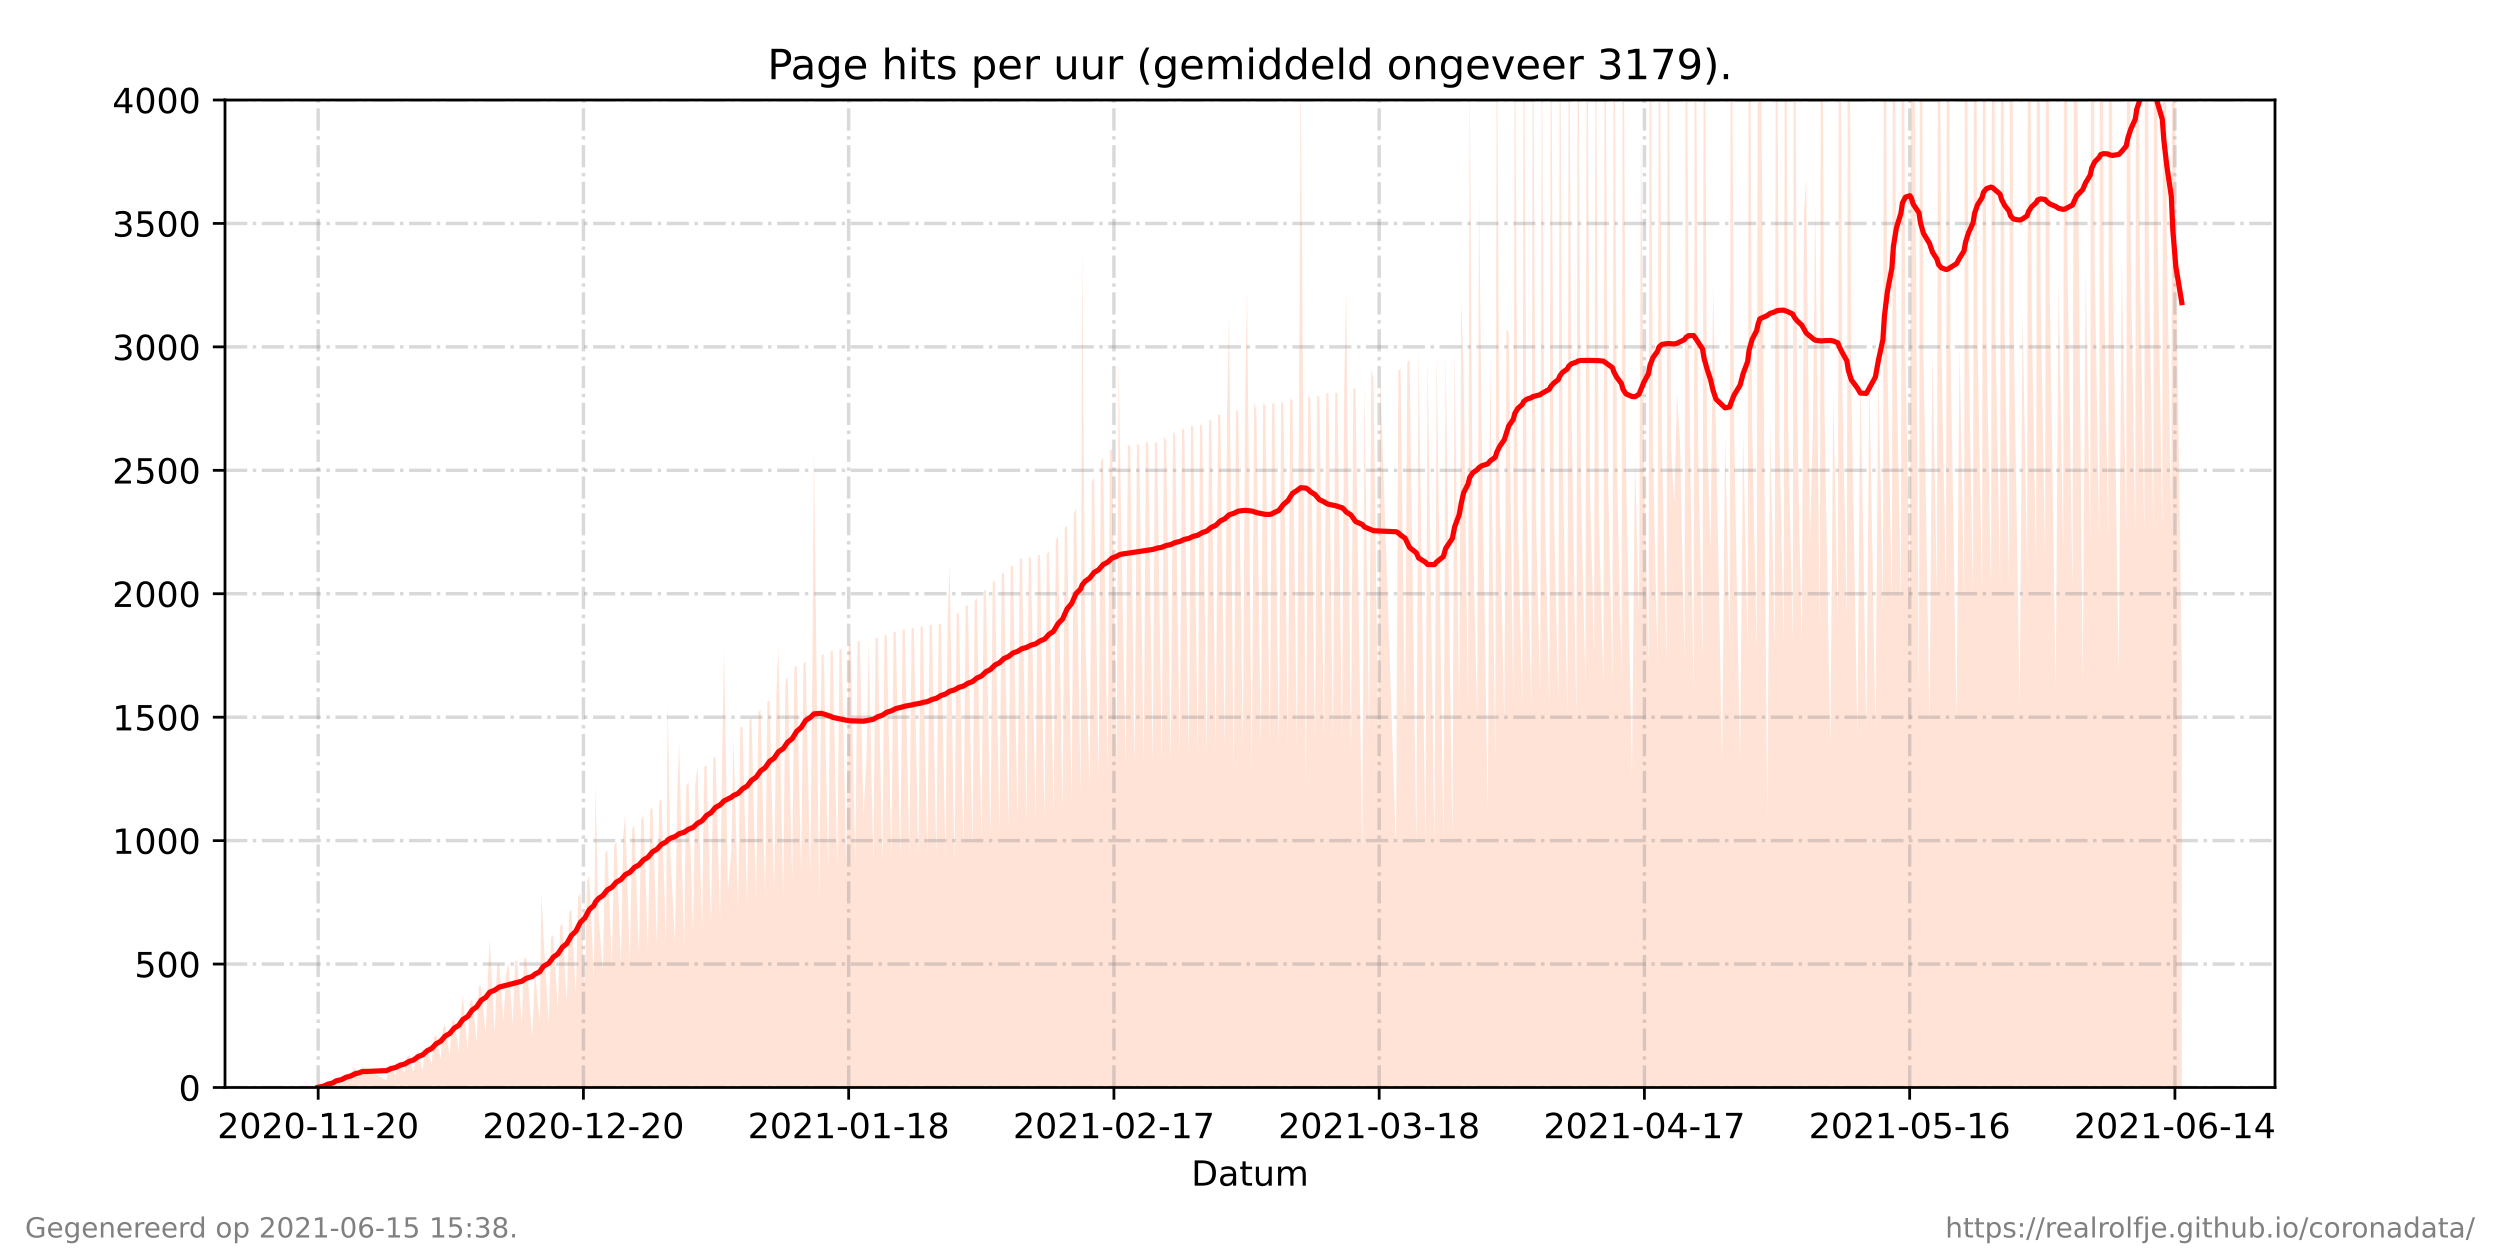 <?xml version="1.0" encoding="utf-8" standalone="no"?>
<!DOCTYPE svg PUBLIC "-//W3C//DTD SVG 1.1//EN"
  "http://www.w3.org/Graphics/SVG/1.1/DTD/svg11.dtd">
<!-- Created with matplotlib (https://matplotlib.org/) -->
<svg height="360pt" version="1.1" viewBox="0 0 720 360" width="720pt" xmlns="http://www.w3.org/2000/svg" xmlns:xlink="http://www.w3.org/1999/xlink">
 <defs>
  <style type="text/css">*{stroke-linecap:butt;stroke-linejoin:round;}</style>
 </defs>
 <g id="figure_1">
  <g id="patch_1">
   <path d="M 0 360 
L 720 360 
L 720 0 
L 0 0 
z
" style="fill:#ffffff;"/>
  </g>
  <g id="axes_1">
   <g id="patch_2">
    <path d="M 64.8 313.2 
L 655.2 313.2 
L 655.2 28.8 
L 64.8 28.8 
z
" style="fill:#ffffff;"/>
   </g>
   <g id="PolyCollection_1">
    <path clip-path="url(#pd1659673c7)" d="M 91.636 313.2 
L 91.636 313.2 
L 93.159 313.2 
L 93.808 313.2 
L 94.458 313.2 
L 95.752 313.2 
L 96.402 313.2 
L 96.837 313.2 
L 98.354 313.2 
L 99 313.2 
L 99.649 313.2 
L 100.947 313.2 
L 101.596 313.2 
L 102.245 313.2 
L 103.543 313.2 
L 104.192 313.2 
L 111.331 313.2 
L 111.979 313.2 
L 112.628 313.2 
L 113.926 313.2 
L 114.576 313.2 
L 115.224 313.2 
L 116.523 313.2 
L 117.171 313.2 
L 117.788 313.2 
L 119.118 313.2 
L 119.767 313.2 
L 120.353 313.2 
L 121.713 313.2 
L 122.362 313.2 
L 123.012 313.2 
L 124.309 313.2 
L 124.958 313.2 
L 125.607 313.2 
L 126.907 313.2 
L 127.556 313.2 
L 128.177 313.2 
L 129.503 313.2 
L 130.152 313.2 
L 130.8 313.2 
L 132.096 313.2 
L 132.745 313.2 
L 133.278 313.2 
L 134.692 313.2 
L 135.341 313.2 
L 135.99 313.2 
L 137.291 313.2 
L 137.899 313.2 
L 138.544 313.2 
L 139.886 313.2 
L 140.537 313.2 
L 141.038 313.2 
L 142.48 313.2 
L 143.13 313.2 
L 143.78 313.2 
L 144.999 313.2 
L 145.725 313.2 
L 146.374 313.2 
L 147.672 313.2 
L 148.322 313.2 
L 148.971 313.2 
L 150.268 313.2 
L 150.917 313.2 
L 151.566 313.2 
L 153.29 313.2 
L 154.04 313.2 
L 155.46 313.2 
L 155.93 313.2 
L 156.557 313.2 
L 158.055 313.2 
L 158.704 313.2 
L 159.353 313.2 
L 160.651 313.2 
L 161.298 313.2 
L 161.947 313.2 
L 163.245 313.2 
L 163.893 313.2 
L 164.542 313.2 
L 165.84 313.2 
L 166.489 313.2 
L 167.138 313.2 
L 168.437 313.2 
L 169.085 313.2 
L 169.737 313.2 
L 171.032 313.2 
L 171.501 313.2 
L 172.33 313.2 
L 173.628 313.2 
L 174.277 313.2 
L 174.926 313.2 
L 176.224 313.2 
L 176.873 313.2 
L 177.522 313.2 
L 178.821 313.2 
L 179.469 313.2 
L 180.068 313.2 
L 181.416 313.2 
L 182.065 313.2 
L 182.714 313.2 
L 184.012 313.2 
L 184.663 313.2 
L 185.31 313.2 
L 186.608 313.2 
L 187.257 313.2 
L 187.906 313.2 
L 189.204 313.2 
L 189.853 313.2 
L 190.502 313.2 
L 191.8 313.2 
L 192.286 313.2 
L 193.097 313.2 
L 194.397 313.2 
L 195.044 313.2 
L 195.598 313.2 
L 196.991 313.2 
L 197.64 313.2 
L 198.289 313.2 
L 199.591 313.2 
L 200.257 313.2 
L 200.889 313.2 
L 202.183 313.2 
L 202.832 313.2 
L 203.481 313.2 
L 204.779 313.2 
L 205.428 313.2 
L 206.08 313.2 
L 207.375 313.2 
L 208.024 313.2 
L 208.527 313.2 
L 209.67 313.2 
L 210.62 313.2 
L 211.269 313.2 
L 212.572 313.2 
L 213.218 313.2 
L 213.868 313.2 
L 215.163 313.2 
L 215.811 313.2 
L 216.461 313.2 
L 217.759 313.2 
L 218.407 313.2 
L 219.056 313.2 
L 220.358 313.2 
L 221.003 313.2 
L 221.652 313.2 
L 222.95 313.2 
L 223.599 313.2 
L 224.18 313.2 
L 225.55 313.2 
L 226.199 313.2 
L 226.848 313.2 
L 228.146 313.2 
L 228.794 313.2 
L 229.444 313.2 
L 230.738 313.2 
L 231.387 313.2 
L 232.036 313.2 
L 233.339 313.2 
L 233.986 313.2 
L 234.423 313.2 
L 235.93 313.2 
L 236.579 313.2 
L 237.227 313.2 
L 238.525 313.2 
L 239.174 313.2 
L 239.823 313.2 
L 241.121 313.2 
L 241.77 313.2 
L 242.424 313.2 
L 243.721 313.2 
L 244.37 313.2 
L 245.019 313.2 
L 246.314 313.2 
L 246.962 313.2 
L 247.611 313.2 
L 248.68 313.2 
L 249.558 313.2 
L 250.207 313.2 
L 251.505 313.2 
L 252.154 313.2 
L 252.802 313.2 
L 254.102 313.2 
L 254.749 313.2 
L 255.398 313.2 
L 256.696 313.2 
L 257.345 313.2 
L 257.994 313.2 
L 259.292 313.2 
L 259.941 313.2 
L 260.59 313.2 
L 261.888 313.2 
L 262.537 313.2 
L 263.187 313.2 
L 264.484 313.2 
L 265.133 313.2 
L 265.782 313.2 
L 267.08 313.2 
L 267.729 313.2 
L 268.378 313.2 
L 269.676 313.2 
L 270.325 313.2 
L 270.973 313.2 
L 272.273 313.2 
L 272.918 313.2 
L 273.499 313.2 
L 274.865 313.2 
L 275.514 313.2 
L 276.163 313.2 
L 277.461 313.2 
L 278.109 313.2 
L 278.758 313.2 
L 280.058 313.2 
L 280.705 313.2 
L 281.354 313.2 
L 282.653 313.2 
L 283.301 313.2 
L 283.95 313.2 
L 285.25 313.2 
L 285.897 313.2 
L 286.546 313.2 
L 287.845 313.2 
L 288.493 313.2 
L 289.142 313.2 
L 290.44 313.2 
L 291.088 313.2 
L 291.74 313.2 
L 293.038 313.2 
L 293.687 313.2 
L 294.336 313.2 
L 295.634 313.2 
L 296.283 313.2 
L 296.932 313.2 
L 298.231 313.2 
L 298.879 313.2 
L 299.528 313.2 
L 300.825 313.2 
L 301.474 313.2 
L 302.123 313.2 
L 303.422 313.2 
L 304.07 313.2 
L 304.719 313.2 
L 306.017 313.2 
L 306.666 313.2 
L 307.315 313.2 
L 308.611 313.2 
L 309.262 313.2 
L 309.911 313.2 
L 311.209 313.2 
L 311.664 313.2 
L 312.507 313.2 
L 313.805 313.2 
L 314.454 313.2 
L 315.103 313.2 
L 316.401 313.2 
L 317.05 313.2 
L 317.699 313.2 
L 318.997 313.2 
L 319.645 313.2 
L 320.294 313.2 
L 321.592 313.2 
L 322.16 313.2 
L 322.89 313.2 
L 324.186 313.2 
L 324.834 313.2 
L 325.484 313.2 
L 326.786 313.2 
L 327.435 313.2 
L 328.084 313.2 
L 329.379 313.2 
L 330.026 313.2 
L 330.675 313.2 
L 331.973 313.2 
L 332.622 313.2 
L 333.272 313.2 
L 334.571 313.2 
L 335.218 313.2 
L 335.869 313.2 
L 337.175 313.2 
L 337.818 313.2 
L 338.47 313.2 
L 339.765 313.2 
L 340.412 313.2 
L 341.061 313.2 
L 342.366 313.2 
L 343.013 313.2 
L 343.662 313.2 
L 344.956 313.2 
L 345.604 313.2 
L 346.253 313.2 
L 347.552 313.2 
L 348.2 313.2 
L 348.849 313.2 
L 350.147 313.2 
L 350.796 313.2 
L 351.445 313.2 
L 352.744 313.2 
L 353.392 313.2 
L 353.958 313.2 
L 355.346 313.2 
L 355.992 313.2 
L 356.641 313.2 
L 357.937 313.2 
L 358.583 313.2 
L 359.135 313.2 
L 360.532 313.2 
L 361.176 313.2 
L 361.828 313.2 
L 363.13 313.2 
L 363.777 313.2 
L 364.426 313.2 
L 365.719 313.2 
L 366.368 313.2 
L 367.017 313.2 
L 368.316 313.2 
L 368.964 313.2 
L 369.615 313.2 
L 370.913 313.2 
L 371.559 313.2 
L 372.209 313.2 
L 373.511 313.2 
L 374.155 313.2 
L 374.59 313.2 
L 376.107 313.2 
L 376.754 313.2 
L 377.403 313.2 
L 378.703 313.2 
L 379.35 313.2 
L 379.999 313.2 
L 381.299 313.2 
L 381.946 313.2 
L 382.595 313.2 
L 383.893 313.2 
L 384.542 313.2 
L 385.191 313.2 
L 386.494 313.2 
L 387.138 313.2 
L 387.705 313.2 
L 389.087 313.2 
L 389.735 313.2 
L 390.383 313.2 
L 392.329 313.2 
L 392.978 313.2 
L 394.284 313.2 
L 394.925 313.2 
L 395.574 313.2 
L 396.874 313.2 
L 397.524 313.2 
L 402.064 313.2 
L 402.713 313.2 
L 403.362 313.2 
L 404.66 313.2 
L 405.309 313.2 
L 405.958 313.2 
L 407.914 313.2 
L 408.554 313.2 
L 410.5 313.2 
L 411.149 313.2 
L 413.099 313.2 
L 413.745 313.2 
L 415.694 313.2 
L 416.345 313.2 
L 418.29 313.2 
L 418.938 313.2 
L 420.238 313.2 
L 420.849 313.2 
L 421.522 313.2 
L 422.795 313.2 
L 423.269 313.2 
L 424.125 313.2 
L 425.431 313.2 
L 425.973 313.2 
L 426.697 313.2 
L 428.476 313.2 
L 429.137 313.2 
L 430.637 313.2 
L 431.074 313.2 
L 431.902 313.2 
L 433.23 313.2 
L 433.875 313.2 
L 434.523 313.2 
L 435.822 313.2 
L 436.261 313.2 
L 437.122 313.2 
L 438.42 313.2 
L 438.857 313.2 
L 439.718 313.2 
L 441.016 313.2 
L 441.453 313.2 
L 442.314 313.2 
L 443.577 313.2 
L 444.05 313.2 
L 444.91 313.2 
L 446.208 313.2 
L 446.644 313.2 
L 447.506 313.2 
L 448.805 313.2 
L 449.246 313.2 
L 450.048 313.2 
L 451.401 313.2 
L 451.838 313.2 
L 452.586 313.2 
L 453.997 313.2 
L 454.433 313.2 
L 455.293 313.2 
L 456.592 313.2 
L 457.028 313.2 
L 457.889 313.2 
L 459.09 313.2 
L 459.563 313.2 
L 460.486 313.2 
L 461.785 313.2 
L 462.22 313.2 
L 463.081 313.2 
L 464.38 313.2 
L 464.816 313.2 
L 465.677 313.2 
L 466.976 313.2 
L 467.412 313.2 
L 468.272 313.2 
L 470.007 313.2 
L 470.868 313.2 
L 472.033 313.2 
L 472.603 313.2 
L 473.468 313.2 
L 474.762 313.2 
L 475.199 313.2 
L 476.06 313.2 
L 477.358 313.2 
L 477.801 313.2 
L 478.656 313.2 
L 479.956 313.2 
L 480.391 313.2 
L 481.252 313.2 
L 482.194 313.2 
L 482.988 313.2 
L 483.848 313.2 
L 485.147 313.2 
L 485.583 313.2 
L 486.32 313.2 
L 487.742 313.2 
L 488.178 313.2 
L 489.039 313.2 
L 490.339 313.2 
L 490.774 313.2 
L 491.635 313.2 
L 492.673 313.2 
L 493.37 313.2 
L 494.231 313.2 
L 495.966 313.2 
L 496.827 313.2 
L 498.126 313.2 
L 498.562 313.2 
L 499.423 313.2 
L 501.158 313.2 
L 502.019 313.2 
L 503.318 313.2 
L 503.754 313.2 
L 504.615 313.2 
L 505.914 313.2 
L 506.351 313.2 
L 506.832 313.2 
L 508.946 313.2 
L 509.806 313.2 
L 511.104 313.2 
L 511.541 313.2 
L 512.402 313.2 
L 513.7 313.2 
L 514.137 313.2 
L 515.011 313.2 
L 516.296 313.2 
L 516.733 313.2 
L 517.586 313.2 
L 518.892 313.2 
L 519.552 313.2 
L 520.19 313.2 
L 521.261 313.2 
L 522.141 313.2 
L 522.803 313.2 
L 524.103 313.2 
L 524.538 313.2 
L 525.399 313.2 
L 527.135 313.2 
L 527.995 313.2 
L 529.295 313.2 
L 529.731 313.2 
L 530.591 313.2 
L 531.889 313.2 
L 532.326 313.2 
L 533.187 313.2 
L 534.931 313.2 
L 535.783 313.2 
L 537.51 313.2 
L 538.378 313.2 
L 540.115 313.2 
L 540.976 313.2 
L 542.275 313.2 
L 542.71 313.2 
L 543.57 313.2 
L 544.869 313.2 
L 545.306 313.2 
L 546.166 313.2 
L 547.464 313.2 
L 547.901 313.2 
L 548.762 313.2 
L 550.06 313.2 
L 550.497 313.2 
L 551.01 313.2 
L 552.659 313.2 
L 553.095 313.2 
L 553.954 313.2 
L 555.689 313.2 
L 556.55 313.2 
L 557.85 313.2 
L 558.286 313.2 
L 559.145 313.2 
L 560.445 313.2 
L 560.881 313.2 
L 561.741 313.2 
L 563.477 313.2 
L 564.337 313.2 
L 565.635 313.2 
L 566.072 313.2 
L 566.933 313.2 
L 568.232 313.2 
L 568.671 313.2 
L 569.529 313.2 
L 570.829 313.2 
L 571.264 313.2 
L 572.125 313.2 
L 573.425 313.2 
L 573.86 313.2 
L 574.72 313.2 
L 576.022 313.2 
L 576.456 313.2 
L 577.316 313.2 
L 578.617 313.2 
L 579.051 313.2 
L 579.912 313.2 
L 581.65 313.2 
L 582.508 313.2 
L 583.806 313.2 
L 584.243 313.2 
L 585.104 313.2 
L 586.402 313.2 
L 586.839 313.2 
L 587.699 313.2 
L 588.991 313.2 
L 589.435 313.2 
L 590.295 313.2 
L 592.031 313.2 
L 592.891 313.2 
L 594.192 313.2 
L 594.627 313.2 
L 595.487 313.2 
L 596.893 313.2 
L 597.434 313.2 
L 598.083 313.2 
L 599.819 313.2 
L 600.679 313.2 
L 601.977 313.2 
L 602.415 313.2 
L 603.274 313.2 
L 604.572 313.2 
L 605.01 313.2 
L 605.87 313.2 
L 607.171 313.2 
L 607.606 313.2 
L 608.466 313.2 
L 610.202 313.2 
L 611.062 313.2 
L 612.362 313.2 
L 612.797 313.2 
L 613.658 313.2 
L 614.958 313.2 
L 615.396 313.2 
L 616.253 313.2 
L 617.553 313.2 
L 617.989 313.2 
L 618.849 313.2 
L 620.148 313.2 
L 620.585 313.2 
L 621.445 313.2 
L 622.743 313.2 
L 623.181 313.2 
L 624.041 313.2 
L 625.339 313.2 
L 625.777 313.2 
L 626.637 313.2 
L 628.364 313.2 
L 628.364 313.2 
L 628.364 191.647 
L 626.637 69.257 
L 625.777 -165.537 
L 625.339 151.907 
L 624.041 69.891 
L 623.181 -164.308 
L 622.743 152.4 
L 621.445 70.759 
L 620.585 -162.963 
L 620.148 153.071 
L 618.849 71.829 
L 617.989 -162.865 
L 617.553 153.857 
L 616.253 71.731 
L 615.396 -159.129 
L 614.958 154.229 
L 613.658 73.018 
L 612.797 -160.437 
L 612.362 154.792 
L 611.062 73.981 
L 610.202 194.776 
L 608.466 74.564 
L 607.606 -157.661 
L 607.171 155.873 
L 605.87 75.516 
L 605.01 -153.624 
L 604.572 155.942 
L 603.274 76.165 
L 602.415 -151.269 
L 601.977 156.746 
L 600.679 77.366 
L 599.819 196.603 
L 598.083 2.18 
L 597.434 -58.936 
L 596.893 170.035 
L 595.487 79.476 
L 594.627 -147.754 
L 594.192 159.134 
L 592.891 80.533 
L 592.031 198.367 
L 590.295 82.117 
L 589.435 -130.652 
L 588.991 160.907 
L 587.699 85.89 
L 586.839 -131.657 
L 586.402 163.456 
L 585.104 88.136 
L 584.243 -127.388 
L 583.806 164.987 
L 582.508 89.677 
L 581.65 203.57 
L 579.912 92.898 
L 579.051 -121.506 
L 578.617 168.909 
L 577.316 95.269 
L 576.456 -117.164 
L 576.022 169.554 
L 574.72 96.084 
L 573.86 -114.463 
L 573.425 170.373 
L 572.125 97.724 
L 571.264 -112.848 
L 570.829 170.894 
L 569.529 97.719 
L 568.671 -108.517 
L 568.232 171.077 
L 566.933 98.862 
L 566.072 -108.654 
L 565.635 171.347 
L 564.337 99.169 
L 563.477 207.24 
L 561.741 99.5 
L 560.881 -107.402 
L 560.445 172.166 
L 559.145 99.822 
L 558.286 -106.438 
L 557.85 172.403 
L 556.55 100.537 
L 555.689 208.113 
L 553.954 101.183 
L 553.095 -104.184 
L 552.659 203.092 
L 551.01 -41.041 
L 550.497 -101.576 
L 550.06 173.539 
L 548.762 102.662 
L 547.901 -101.159 
L 547.464 173.806 
L 546.166 102.939 
L 545.306 -101.044 
L 544.869 174.27 
L 543.57 104.181 
L 542.71 -98.719 
L 542.275 175.636 
L 540.976 105.86 
L 540.115 210.461 
L 538.378 108.212 
L 537.51 210.498 
L 535.783 106.193 
L 534.931 212.396 
L 533.187 109.975 
L 532.326 -85.494 
L 531.889 179.152 
L 530.591 111.802 
L 529.731 -83.059 
L 529.295 180.592 
L 527.995 113.541 
L 527.135 214.509 
L 525.399 115.148 
L 524.538 -77.628 
L 524.103 182.738 
L 522.803 57.992 
L 522.141 121.456 
L 521.261 156.853 
L 520.19 51.317 
L 519.552 61.39 
L 518.892 186.081 
L 517.586 118.818 
L 516.733 -65.672 
L 516.296 184.485 
L 515.011 124.304 
L 514.137 -64.293 
L 513.7 186.092 
L 512.402 121.703 
L 511.541 -63.297 
L 511.104 186.534 
L 509.806 122.232 
L 508.946 235.546 
L 506.832 -27.486 
L 506.351 -61.388 
L 505.914 187.382 
L 504.615 123.382 
L 503.754 -61.58 
L 503.318 187.613 
L 502.019 123.801 
L 501.158 219.321 
L 499.423 124.303 
L 498.562 -59.826 
L 498.126 188.266 
L 496.827 124.737 
L 495.966 219.82 
L 494.231 125.292 
L 493.37 81.769 
L 492.673 157.693 
L 491.635 125.87 
L 490.774 -57.044 
L 490.339 189.64 
L 489.039 126.877 
L 488.178 -53.668 
L 487.742 200.766 
L 486.32 96.42 
L 485.583 -52.718 
L 485.147 190.553 
L 483.848 127.868 
L 482.988 113.199 
L 482.194 144.84 
L 481.252 128.943 
L 480.391 -51.025 
L 479.956 191.35 
L 478.656 128.073 
L 477.801 -43.536 
L 477.358 191.44 
L 476.06 129.752 
L 475.199 -48.029 
L 474.762 191.389 
L 473.468 131.133 
L 472.603 37.306 
L 472.033 178.282 
L 470.868 131.522 
L 470.007 223.385 
L 468.272 133.269 
L 467.412 -41.13 
L 466.976 194.414 
L 465.677 134.318 
L 464.816 -38.487 
L 464.38 195.866 
L 463.081 136.383 
L 462.22 -34.282 
L 461.785 197.205 
L 460.486 149.989 
L 459.563 -4.333 
L 459.09 188.183 
L 457.889 138.901 
L 457.028 -30.57 
L 456.592 197.793 
L 455.293 138.899 
L 454.433 -29.195 
L 453.997 207.808 
L 452.586 116.131 
L 451.838 -20.769 
L 451.401 205.873 
L 450.048 132.444 
L 449.246 -14.701 
L 448.805 202.289 
L 447.506 146.182 
L 446.644 -15.745 
L 446.208 202.909 
L 444.91 146.855 
L 444.05 10.78 
L 443.577 200.069 
L 442.314 147.356 
L 441.453 -13.132 
L 441.016 203.281 
L 439.718 147.732 
L 438.857 -13.324 
L 438.42 203.455 
L 437.122 148.034 
L 436.261 -9.356 
L 435.822 204.548 
L 434.523 95.981 
L 433.875 94.685 
L 433.23 207.351 
L 431.902 143.393 
L 431.074 -7.267 
L 430.637 219.898 
L 429.137 101.369 
L 428.476 234.72 
L 426.697 120.68 
L 425.973 56.637 
L 425.431 206.576 
L 424.125 150.754 
L 423.269 19.5 
L 422.795 204.116 
L 421.522 106.895 
L 420.849 86.351 
L 420.238 206.653 
L 418.938 99.585 
L 418.29 242.076 
L 416.345 101.386 
L 415.694 242.624 
L 413.745 101.092 
L 413.099 242.935 
L 411.149 102.378 
L 410.5 242.999 
L 408.554 99.514 
L 407.914 243.465 
L 405.958 103.694 
L 405.309 104.271 
L 404.66 209.162 
L 403.362 106.114 
L 402.713 106.793 
L 402.064 244.469 
L 397.524 108.501 
L 396.874 211.102 
L 395.574 108.951 
L 394.925 106.484 
L 394.284 211.724 
L 392.978 110.263 
L 392.329 245.95 
L 390.383 111.727 
L 389.735 111.979 
L 389.087 218.856 
L 387.705 83.269 
L 387.138 111.035 
L 386.494 213.535 
L 385.191 113.059 
L 384.542 113.228 
L 383.893 213.247 
L 382.595 113.318 
L 381.946 113.169 
L 381.299 213.999 
L 379.999 114.401 
L 379.35 113.732 
L 378.703 214.093 
L 377.403 114.661 
L 376.754 113.915 
L 376.107 228.364 
L 374.59 17.102 
L 374.155 113.797 
L 373.511 214.6 
L 372.209 115.425 
L 371.559 114.708 
L 370.913 214.536 
L 369.615 116.392 
L 368.964 115.497 
L 368.316 214.731 
L 367.017 116.102 
L 366.368 116.251 
L 365.719 214.439 
L 364.426 116.712 
L 363.777 116.178 
L 363.13 215.47 
L 361.828 118.027 
L 361.176 115.812 
L 360.532 222.356 
L 359.135 83.291 
L 358.583 117.374 
L 357.937 215.731 
L 356.641 118.674 
L 355.992 118.098 
L 355.346 222.384 
L 353.958 90.56 
L 353.392 118.739 
L 352.744 216.394 
L 351.445 119.423 
L 350.796 119.451 
L 350.147 216.487 
L 348.849 120.919 
L 348.2 121.131 
L 347.552 217.667 
L 346.253 122.589 
L 345.604 122.223 
L 344.956 217.663 
L 343.662 122.755 
L 343.013 122.447 
L 342.366 218.91 
L 341.061 123.71 
L 340.412 123.373 
L 339.765 218.372 
L 338.47 125.664 
L 337.818 123.973 
L 337.175 220.22 
L 335.869 126.993 
L 335.218 125.692 
L 334.571 220.269 
L 333.272 127.485 
L 332.622 127.334 
L 331.973 220.351 
L 330.675 127.713 
L 330.026 127.053 
L 329.379 220.371 
L 328.084 128.024 
L 327.435 127.933 
L 326.786 221.038 
L 325.484 128.324 
L 324.834 128.248 
L 324.186 220.825 
L 322.89 149.598 
L 322.16 102.833 
L 321.592 221.243 
L 320.294 129.312 
L 319.645 129.844 
L 318.997 222.096 
L 317.699 131.856 
L 317.05 132.839 
L 316.401 224.055 
L 315.103 137.495 
L 314.454 138.773 
L 313.805 226.534 
L 312.507 180.884 
L 311.664 70.738 
L 311.209 228.796 
L 309.911 146.521 
L 309.262 148.051 
L 308.611 231.444 
L 307.315 151.409 
L 306.666 151.984 
L 306.017 232.98 
L 304.719 154.553 
L 304.07 155.458 
L 303.422 234.945 
L 302.123 158.719 
L 301.474 159.618 
L 300.825 236.536 
L 299.528 159.944 
L 298.879 159.734 
L 298.231 236.877 
L 296.932 160.563 
L 296.283 160.569 
L 295.634 236.966 
L 294.336 160.816 
L 293.687 160.822 
L 293.038 237.217 
L 291.74 162.964 
L 291.088 162.877 
L 290.44 238.409 
L 289.142 164.799 
L 288.493 165.209 
L 287.845 239.871 
L 286.546 167.191 
L 285.897 167.611 
L 285.25 241.055 
L 283.95 169.686 
L 283.301 170.304 
L 282.653 242.215 
L 281.354 172.243 
L 280.705 172.938 
L 280.058 243.639 
L 278.758 174.328 
L 278.109 174.394 
L 277.461 244.156 
L 276.163 176.299 
L 275.514 176.821 
L 274.865 248.536 
L 273.499 162.767 
L 272.918 178.209 
L 272.273 246.436 
L 270.973 179.478 
L 270.325 179.836 
L 269.676 246.529 
L 268.378 179.906 
L 267.729 180.045 
L 267.08 246.701 
L 265.782 180.429 
L 265.133 180.366 
L 264.484 246.905 
L 263.187 180.859 
L 262.537 180.869 
L 261.888 247.144 
L 260.59 181.208 
L 259.941 181.473 
L 259.292 247.462 
L 257.994 181.896 
L 257.345 182.077 
L 256.696 247.735 
L 255.398 182.62 
L 254.749 183.033 
L 254.102 248.433 
L 252.802 183.589 
L 252.154 183.819 
L 251.505 248.682 
L 250.207 184.11 
L 249.558 217.897 
L 248.68 235.033 
L 247.611 184.515 
L 246.962 184.778 
L 246.314 249.165 
L 245.019 185.629 
L 244.37 185.703 
L 243.721 249.646 
L 242.424 187.12 
L 241.77 186.704 
L 241.121 250.106 
L 239.823 187.24 
L 239.174 187.605 
L 238.525 250.501 
L 237.227 188.41 
L 236.579 188.786 
L 235.93 259.736 
L 234.423 128.913 
L 233.986 189.466 
L 233.339 252.015 
L 232.036 190.59 
L 231.387 191.123 
L 230.738 252.012 
L 229.444 191.584 
L 228.794 192.098 
L 228.146 253.087 
L 226.848 194.697 
L 226.199 196.281 
L 225.55 258.619 
L 224.18 186.06 
L 223.599 200.183 
L 222.95 256.998 
L 221.652 201.842 
L 221.003 201.897 
L 220.358 258.318 
L 219.056 204.375 
L 218.407 205.178 
L 217.759 259.563 
L 216.461 206.884 
L 215.811 207.457 
L 215.163 260.585 
L 213.868 209.339 
L 213.218 209.399 
L 212.572 262.222 
L 211.269 212.234 
L 210.62 244.765 
L 209.67 256.797 
L 208.527 186.654 
L 208.024 215.757 
L 207.375 264.824 
L 206.08 217.979 
L 205.428 218.347 
L 204.779 266.143 
L 203.481 220.295 
L 202.832 220.913 
L 202.183 267.274 
L 200.889 220.551 
L 200.257 225.858 
L 199.591 268.867 
L 198.289 225.34 
L 197.64 226.227 
L 196.991 273.046 
L 195.598 213.605 
L 195.044 228.504 
L 194.397 271.404 
L 193.097 246.382 
L 192.286 201.95 
L 191.8 271.591 
L 190.502 230.139 
L 189.853 230.706 
L 189.204 272.262 
L 187.906 232.487 
L 187.257 233.244 
L 186.608 273.529 
L 185.31 234.768 
L 184.663 235.987 
L 184.012 274.844 
L 182.714 237.751 
L 182.065 238.606 
L 181.416 277.652 
L 180.068 234.443 
L 179.469 241.05 
L 178.821 277.521 
L 177.522 242.623 
L 176.873 243.268 
L 176.224 278.509 
L 174.926 244.813 
L 174.277 245.658 
L 173.628 279.993 
L 172.33 262.712 
L 171.501 225.941 
L 171.032 281.974 
L 169.737 252.188 
L 169.085 253.551 
L 168.437 284.135 
L 167.138 257.221 
L 166.489 258.381 
L 165.84 286.435 
L 164.542 261.726 
L 163.893 262.791 
L 163.245 288.551 
L 161.947 265.809 
L 161.298 266.845 
L 160.651 290.723 
L 159.353 269.337 
L 158.704 269.889 
L 158.055 294.729 
L 156.557 270.314 
L 155.93 256.803 
L 155.46 294.749 
L 154.04 279.276 
L 153.29 298.913 
L 151.566 275.777 
L 150.917 276.16 
L 150.268 294.867 
L 148.971 276.597 
L 148.322 276.836 
L 147.672 295.042 
L 146.374 276.954 
L 145.725 280.905 
L 144.999 294.024 
L 143.78 277.43 
L 143.13 278.068 
L 142.48 297.755 
L 141.038 270.256 
L 140.537 280.551 
L 139.886 297.97 
L 138.544 284.001 
L 137.899 283.868 
L 137.291 299.977 
L 135.99 287.632 
L 135.341 288.666 
L 134.692 302.565 
L 133.278 286.566 
L 132.745 291.783 
L 132.096 302.821 
L 130.8 293.552 
L 130.152 294.11 
L 129.503 304.121 
L 128.177 294.947 
L 127.556 296.246 
L 126.907 305.033 
L 125.607 297.843 
L 124.958 298.803 
L 124.309 306.667 
L 123.012 301.472 
L 122.362 302.276 
L 121.713 308.482 
L 120.353 302.549 
L 119.767 304.194 
L 119.118 308.823 
L 117.788 303.979 
L 117.171 304.488 
L 116.523 309.125 
L 115.224 305.705 
L 114.576 306.275 
L 113.926 309.912 
L 112.628 306.719 
L 111.979 306.895 
L 111.331 311.15 
L 104.192 307.055 
L 103.543 310.155 
L 102.245 307.405 
L 101.596 308.164 
L 100.947 310.996 
L 99.649 309.729 
L 99 310.354 
L 98.354 312.354 
L 96.837 310.849 
L 96.402 311.876 
L 95.752 312.606 
L 94.458 312.181 
L 93.808 312.335 
L 93.159 312.892 
L 91.636 313.2 
z
" style="fill:#ffa07a;fill-opacity:0.3;"/>
   </g>
   <g id="matplotlib.axis_1">
    <g id="xtick_1">
     <g id="line2d_1">
      <path clip-path="url(#pd1659673c7)" d="M 91.636 313.2 
L 91.636 28.8 
" style="fill:none;stroke:#808080;stroke-dasharray:6.4,1.6,1,1.6;stroke-dashoffset:0;stroke-opacity:0.3;"/>
     </g>
     <g id="line2d_2">
      <defs>
       <path d="M 0 0 
L 0 3.5 
" id="m1ab6db825e" style="stroke:#000000;stroke-width:0.8;"/>
      </defs>
      <g>
       <use style="stroke:#000000;stroke-width:0.8;" x="91.636" xlink:href="#m1ab6db825e" y="313.2"/>
      </g>
     </g>
     <g id="text_1">
      <!-- 2020-11-20 -->
      <g transform="translate(62.579 327.798)scale(0.1 -0.1)">
       <defs>
        <path d="M 19.188 8.297 
L 53.609 8.297 
L 53.609 0 
L 7.328 0 
L 7.328 8.297 
Q 12.938 14.109 22.625 23.891 
Q 32.328 33.688 34.812 36.531 
Q 39.547 41.844 41.422 45.531 
Q 43.312 49.219 43.312 52.781 
Q 43.312 58.594 39.234 62.25 
Q 35.156 65.922 28.609 65.922 
Q 23.969 65.922 18.812 64.312 
Q 13.672 62.703 7.812 59.422 
L 7.812 69.391 
Q 13.766 71.781 18.938 73 
Q 24.125 74.219 28.422 74.219 
Q 39.75 74.219 46.484 68.547 
Q 53.219 62.891 53.219 53.422 
Q 53.219 48.922 51.531 44.891 
Q 49.859 40.875 45.406 35.406 
Q 44.188 33.984 37.641 27.219 
Q 31.109 20.453 19.188 8.297 
z
" id="DejaVuSans-50"/>
        <path d="M 31.781 66.406 
Q 24.172 66.406 20.328 58.906 
Q 16.5 51.422 16.5 36.375 
Q 16.5 21.391 20.328 13.891 
Q 24.172 6.391 31.781 6.391 
Q 39.453 6.391 43.281 13.891 
Q 47.125 21.391 47.125 36.375 
Q 47.125 51.422 43.281 58.906 
Q 39.453 66.406 31.781 66.406 
z
M 31.781 74.219 
Q 44.047 74.219 50.516 64.516 
Q 56.984 54.828 56.984 36.375 
Q 56.984 17.969 50.516 8.266 
Q 44.047 -1.422 31.781 -1.422 
Q 19.531 -1.422 13.062 8.266 
Q 6.594 17.969 6.594 36.375 
Q 6.594 54.828 13.062 64.516 
Q 19.531 74.219 31.781 74.219 
z
" id="DejaVuSans-48"/>
        <path d="M 4.891 31.391 
L 31.203 31.391 
L 31.203 23.391 
L 4.891 23.391 
z
" id="DejaVuSans-45"/>
        <path d="M 12.406 8.297 
L 28.516 8.297 
L 28.516 63.922 
L 10.984 60.406 
L 10.984 69.391 
L 28.422 72.906 
L 38.281 72.906 
L 38.281 8.297 
L 54.391 8.297 
L 54.391 0 
L 12.406 0 
z
" id="DejaVuSans-49"/>
       </defs>
       <use xlink:href="#DejaVuSans-50"/>
       <use x="63.623" xlink:href="#DejaVuSans-48"/>
       <use x="127.246" xlink:href="#DejaVuSans-50"/>
       <use x="190.869" xlink:href="#DejaVuSans-48"/>
       <use x="254.492" xlink:href="#DejaVuSans-45"/>
       <use x="290.576" xlink:href="#DejaVuSans-49"/>
       <use x="354.199" xlink:href="#DejaVuSans-49"/>
       <use x="417.822" xlink:href="#DejaVuSans-45"/>
       <use x="453.906" xlink:href="#DejaVuSans-50"/>
       <use x="517.529" xlink:href="#DejaVuSans-48"/>
      </g>
     </g>
    </g>
    <g id="xtick_2">
     <g id="line2d_3">
      <path clip-path="url(#pd1659673c7)" d="M 168.027 313.2 
L 168.027 28.8 
" style="fill:none;stroke:#808080;stroke-dasharray:6.4,1.6,1,1.6;stroke-dashoffset:0;stroke-opacity:0.3;"/>
     </g>
     <g id="line2d_4">
      <g>
       <use style="stroke:#000000;stroke-width:0.8;" x="168.027" xlink:href="#m1ab6db825e" y="313.2"/>
      </g>
     </g>
     <g id="text_2">
      <!-- 2020-12-20 -->
      <g transform="translate(138.97 327.798)scale(0.1 -0.1)">
       <use xlink:href="#DejaVuSans-50"/>
       <use x="63.623" xlink:href="#DejaVuSans-48"/>
       <use x="127.246" xlink:href="#DejaVuSans-50"/>
       <use x="190.869" xlink:href="#DejaVuSans-48"/>
       <use x="254.492" xlink:href="#DejaVuSans-45"/>
       <use x="290.576" xlink:href="#DejaVuSans-49"/>
       <use x="354.199" xlink:href="#DejaVuSans-50"/>
       <use x="417.822" xlink:href="#DejaVuSans-45"/>
       <use x="453.906" xlink:href="#DejaVuSans-50"/>
       <use x="517.529" xlink:href="#DejaVuSans-48"/>
      </g>
     </g>
    </g>
    <g id="xtick_3">
     <g id="line2d_5">
      <path clip-path="url(#pd1659673c7)" d="M 244.418 313.2 
L 244.418 28.8 
" style="fill:none;stroke:#808080;stroke-dasharray:6.4,1.6,1,1.6;stroke-dashoffset:0;stroke-opacity:0.3;"/>
     </g>
     <g id="line2d_6">
      <g>
       <use style="stroke:#000000;stroke-width:0.8;" x="244.418" xlink:href="#m1ab6db825e" y="313.2"/>
      </g>
     </g>
     <g id="text_3">
      <!-- 2021-01-18 -->
      <g transform="translate(215.361 327.798)scale(0.1 -0.1)">
       <defs>
        <path d="M 31.781 34.625 
Q 24.75 34.625 20.719 30.859 
Q 16.703 27.094 16.703 20.516 
Q 16.703 13.922 20.719 10.156 
Q 24.75 6.391 31.781 6.391 
Q 38.812 6.391 42.859 10.172 
Q 46.922 13.969 46.922 20.516 
Q 46.922 27.094 42.891 30.859 
Q 38.875 34.625 31.781 34.625 
z
M 21.922 38.812 
Q 15.578 40.375 12.031 44.719 
Q 8.5 49.078 8.5 55.328 
Q 8.5 64.062 14.719 69.141 
Q 20.953 74.219 31.781 74.219 
Q 42.672 74.219 48.875 69.141 
Q 55.078 64.062 55.078 55.328 
Q 55.078 49.078 51.531 44.719 
Q 48 40.375 41.703 38.812 
Q 48.828 37.156 52.797 32.312 
Q 56.781 27.484 56.781 20.516 
Q 56.781 9.906 50.312 4.234 
Q 43.844 -1.422 31.781 -1.422 
Q 19.734 -1.422 13.25 4.234 
Q 6.781 9.906 6.781 20.516 
Q 6.781 27.484 10.781 32.312 
Q 14.797 37.156 21.922 38.812 
z
M 18.312 54.391 
Q 18.312 48.734 21.844 45.562 
Q 25.391 42.391 31.781 42.391 
Q 38.141 42.391 41.719 45.562 
Q 45.312 48.734 45.312 54.391 
Q 45.312 60.062 41.719 63.234 
Q 38.141 66.406 31.781 66.406 
Q 25.391 66.406 21.844 63.234 
Q 18.312 60.062 18.312 54.391 
z
" id="DejaVuSans-56"/>
       </defs>
       <use xlink:href="#DejaVuSans-50"/>
       <use x="63.623" xlink:href="#DejaVuSans-48"/>
       <use x="127.246" xlink:href="#DejaVuSans-50"/>
       <use x="190.869" xlink:href="#DejaVuSans-49"/>
       <use x="254.492" xlink:href="#DejaVuSans-45"/>
       <use x="290.576" xlink:href="#DejaVuSans-48"/>
       <use x="354.199" xlink:href="#DejaVuSans-49"/>
       <use x="417.822" xlink:href="#DejaVuSans-45"/>
       <use x="453.906" xlink:href="#DejaVuSans-49"/>
       <use x="517.529" xlink:href="#DejaVuSans-56"/>
      </g>
     </g>
    </g>
    <g id="xtick_4">
     <g id="line2d_7">
      <path clip-path="url(#pd1659673c7)" d="M 320.809 313.2 
L 320.809 28.8 
" style="fill:none;stroke:#808080;stroke-dasharray:6.4,1.6,1,1.6;stroke-dashoffset:0;stroke-opacity:0.3;"/>
     </g>
     <g id="line2d_8">
      <g>
       <use style="stroke:#000000;stroke-width:0.8;" x="320.809" xlink:href="#m1ab6db825e" y="313.2"/>
      </g>
     </g>
     <g id="text_4">
      <!-- 2021-02-17 -->
      <g transform="translate(291.752 327.798)scale(0.1 -0.1)">
       <defs>
        <path d="M 8.203 72.906 
L 55.078 72.906 
L 55.078 68.703 
L 28.609 0 
L 18.312 0 
L 43.219 64.594 
L 8.203 64.594 
z
" id="DejaVuSans-55"/>
       </defs>
       <use xlink:href="#DejaVuSans-50"/>
       <use x="63.623" xlink:href="#DejaVuSans-48"/>
       <use x="127.246" xlink:href="#DejaVuSans-50"/>
       <use x="190.869" xlink:href="#DejaVuSans-49"/>
       <use x="254.492" xlink:href="#DejaVuSans-45"/>
       <use x="290.576" xlink:href="#DejaVuSans-48"/>
       <use x="354.199" xlink:href="#DejaVuSans-50"/>
       <use x="417.822" xlink:href="#DejaVuSans-45"/>
       <use x="453.906" xlink:href="#DejaVuSans-49"/>
       <use x="517.529" xlink:href="#DejaVuSans-55"/>
      </g>
     </g>
    </g>
    <g id="xtick_5">
     <g id="line2d_9">
      <path clip-path="url(#pd1659673c7)" d="M 397.201 313.2 
L 397.201 28.8 
" style="fill:none;stroke:#808080;stroke-dasharray:6.4,1.6,1,1.6;stroke-dashoffset:0;stroke-opacity:0.3;"/>
     </g>
     <g id="line2d_10">
      <g>
       <use style="stroke:#000000;stroke-width:0.8;" x="397.201" xlink:href="#m1ab6db825e" y="313.2"/>
      </g>
     </g>
     <g id="text_5">
      <!-- 2021-03-18 -->
      <g transform="translate(368.143 327.798)scale(0.1 -0.1)">
       <defs>
        <path d="M 40.578 39.312 
Q 47.656 37.797 51.625 33 
Q 55.609 28.219 55.609 21.188 
Q 55.609 10.406 48.188 4.484 
Q 40.766 -1.422 27.094 -1.422 
Q 22.516 -1.422 17.656 -0.516 
Q 12.797 0.391 7.625 2.203 
L 7.625 11.719 
Q 11.719 9.328 16.594 8.109 
Q 21.484 6.891 26.812 6.891 
Q 36.078 6.891 40.938 10.547 
Q 45.797 14.203 45.797 21.188 
Q 45.797 27.641 41.281 31.266 
Q 36.766 34.906 28.719 34.906 
L 20.219 34.906 
L 20.219 43.016 
L 29.109 43.016 
Q 36.375 43.016 40.234 45.922 
Q 44.094 48.828 44.094 54.297 
Q 44.094 59.906 40.109 62.906 
Q 36.141 65.922 28.719 65.922 
Q 24.656 65.922 20.016 65.031 
Q 15.375 64.156 9.812 62.312 
L 9.812 71.094 
Q 15.438 72.656 20.344 73.438 
Q 25.25 74.219 29.594 74.219 
Q 40.828 74.219 47.359 69.109 
Q 53.906 64.016 53.906 55.328 
Q 53.906 49.266 50.438 45.094 
Q 46.969 40.922 40.578 39.312 
z
" id="DejaVuSans-51"/>
       </defs>
       <use xlink:href="#DejaVuSans-50"/>
       <use x="63.623" xlink:href="#DejaVuSans-48"/>
       <use x="127.246" xlink:href="#DejaVuSans-50"/>
       <use x="190.869" xlink:href="#DejaVuSans-49"/>
       <use x="254.492" xlink:href="#DejaVuSans-45"/>
       <use x="290.576" xlink:href="#DejaVuSans-48"/>
       <use x="354.199" xlink:href="#DejaVuSans-51"/>
       <use x="417.822" xlink:href="#DejaVuSans-45"/>
       <use x="453.906" xlink:href="#DejaVuSans-49"/>
       <use x="517.529" xlink:href="#DejaVuSans-56"/>
      </g>
     </g>
    </g>
    <g id="xtick_6">
     <g id="line2d_11">
      <path clip-path="url(#pd1659673c7)" d="M 473.592 313.2 
L 473.592 28.8 
" style="fill:none;stroke:#808080;stroke-dasharray:6.4,1.6,1,1.6;stroke-dashoffset:0;stroke-opacity:0.3;"/>
     </g>
     <g id="line2d_12">
      <g>
       <use style="stroke:#000000;stroke-width:0.8;" x="473.592" xlink:href="#m1ab6db825e" y="313.2"/>
      </g>
     </g>
     <g id="text_6">
      <!-- 2021-04-17 -->
      <g transform="translate(444.534 327.798)scale(0.1 -0.1)">
       <defs>
        <path d="M 37.797 64.312 
L 12.891 25.391 
L 37.797 25.391 
z
M 35.203 72.906 
L 47.609 72.906 
L 47.609 25.391 
L 58.016 25.391 
L 58.016 17.188 
L 47.609 17.188 
L 47.609 0 
L 37.797 0 
L 37.797 17.188 
L 4.891 17.188 
L 4.891 26.703 
z
" id="DejaVuSans-52"/>
       </defs>
       <use xlink:href="#DejaVuSans-50"/>
       <use x="63.623" xlink:href="#DejaVuSans-48"/>
       <use x="127.246" xlink:href="#DejaVuSans-50"/>
       <use x="190.869" xlink:href="#DejaVuSans-49"/>
       <use x="254.492" xlink:href="#DejaVuSans-45"/>
       <use x="290.576" xlink:href="#DejaVuSans-48"/>
       <use x="354.199" xlink:href="#DejaVuSans-52"/>
       <use x="417.822" xlink:href="#DejaVuSans-45"/>
       <use x="453.906" xlink:href="#DejaVuSans-49"/>
       <use x="517.529" xlink:href="#DejaVuSans-55"/>
      </g>
     </g>
    </g>
    <g id="xtick_7">
     <g id="line2d_13">
      <path clip-path="url(#pd1659673c7)" d="M 549.983 313.2 
L 549.983 28.8 
" style="fill:none;stroke:#808080;stroke-dasharray:6.4,1.6,1,1.6;stroke-dashoffset:0;stroke-opacity:0.3;"/>
     </g>
     <g id="line2d_14">
      <g>
       <use style="stroke:#000000;stroke-width:0.8;" x="549.983" xlink:href="#m1ab6db825e" y="313.2"/>
      </g>
     </g>
     <g id="text_7">
      <!-- 2021-05-16 -->
      <g transform="translate(520.925 327.798)scale(0.1 -0.1)">
       <defs>
        <path d="M 10.797 72.906 
L 49.516 72.906 
L 49.516 64.594 
L 19.828 64.594 
L 19.828 46.734 
Q 21.969 47.469 24.109 47.828 
Q 26.266 48.188 28.422 48.188 
Q 40.625 48.188 47.75 41.5 
Q 54.891 34.812 54.891 23.391 
Q 54.891 11.625 47.562 5.094 
Q 40.234 -1.422 26.906 -1.422 
Q 22.312 -1.422 17.547 -0.641 
Q 12.797 0.141 7.719 1.703 
L 7.719 11.625 
Q 12.109 9.234 16.797 8.062 
Q 21.484 6.891 26.703 6.891 
Q 35.156 6.891 40.078 11.328 
Q 45.016 15.766 45.016 23.391 
Q 45.016 31 40.078 35.438 
Q 35.156 39.891 26.703 39.891 
Q 22.75 39.891 18.812 39.016 
Q 14.891 38.141 10.797 36.281 
z
" id="DejaVuSans-53"/>
        <path d="M 33.016 40.375 
Q 26.375 40.375 22.484 35.828 
Q 18.609 31.297 18.609 23.391 
Q 18.609 15.531 22.484 10.953 
Q 26.375 6.391 33.016 6.391 
Q 39.656 6.391 43.531 10.953 
Q 47.406 15.531 47.406 23.391 
Q 47.406 31.297 43.531 35.828 
Q 39.656 40.375 33.016 40.375 
z
M 52.594 71.297 
L 52.594 62.312 
Q 48.875 64.062 45.094 64.984 
Q 41.312 65.922 37.594 65.922 
Q 27.828 65.922 22.672 59.328 
Q 17.531 52.734 16.797 39.406 
Q 19.672 43.656 24.016 45.922 
Q 28.375 48.188 33.594 48.188 
Q 44.578 48.188 50.953 41.516 
Q 57.328 34.859 57.328 23.391 
Q 57.328 12.156 50.688 5.359 
Q 44.047 -1.422 33.016 -1.422 
Q 20.359 -1.422 13.672 8.266 
Q 6.984 17.969 6.984 36.375 
Q 6.984 53.656 15.188 63.938 
Q 23.391 74.219 37.203 74.219 
Q 40.922 74.219 44.703 73.484 
Q 48.484 72.75 52.594 71.297 
z
" id="DejaVuSans-54"/>
       </defs>
       <use xlink:href="#DejaVuSans-50"/>
       <use x="63.623" xlink:href="#DejaVuSans-48"/>
       <use x="127.246" xlink:href="#DejaVuSans-50"/>
       <use x="190.869" xlink:href="#DejaVuSans-49"/>
       <use x="254.492" xlink:href="#DejaVuSans-45"/>
       <use x="290.576" xlink:href="#DejaVuSans-48"/>
       <use x="354.199" xlink:href="#DejaVuSans-53"/>
       <use x="417.822" xlink:href="#DejaVuSans-45"/>
       <use x="453.906" xlink:href="#DejaVuSans-49"/>
       <use x="517.529" xlink:href="#DejaVuSans-54"/>
      </g>
     </g>
    </g>
    <g id="xtick_8">
     <g id="line2d_15">
      <path clip-path="url(#pd1659673c7)" d="M 626.374 313.2 
L 626.374 28.8 
" style="fill:none;stroke:#808080;stroke-dasharray:6.4,1.6,1,1.6;stroke-dashoffset:0;stroke-opacity:0.3;"/>
     </g>
     <g id="line2d_16">
      <g>
       <use style="stroke:#000000;stroke-width:0.8;" x="626.374" xlink:href="#m1ab6db825e" y="313.2"/>
      </g>
     </g>
     <g id="text_8">
      <!-- 2021-06-14 -->
      <g transform="translate(597.316 327.798)scale(0.1 -0.1)">
       <use xlink:href="#DejaVuSans-50"/>
       <use x="63.623" xlink:href="#DejaVuSans-48"/>
       <use x="127.246" xlink:href="#DejaVuSans-50"/>
       <use x="190.869" xlink:href="#DejaVuSans-49"/>
       <use x="254.492" xlink:href="#DejaVuSans-45"/>
       <use x="290.576" xlink:href="#DejaVuSans-48"/>
       <use x="354.199" xlink:href="#DejaVuSans-54"/>
       <use x="417.822" xlink:href="#DejaVuSans-45"/>
       <use x="453.906" xlink:href="#DejaVuSans-49"/>
       <use x="517.529" xlink:href="#DejaVuSans-52"/>
      </g>
     </g>
    </g>
    <g id="text_9">
     <!-- Datum -->
     <g transform="translate(343.087 341.477)scale(0.1 -0.1)">
      <defs>
       <path d="M 19.672 64.797 
L 19.672 8.109 
L 31.594 8.109 
Q 46.688 8.109 53.688 14.938 
Q 60.688 21.781 60.688 36.531 
Q 60.688 51.172 53.688 57.984 
Q 46.688 64.797 31.594 64.797 
z
M 9.812 72.906 
L 30.078 72.906 
Q 51.266 72.906 61.172 64.094 
Q 71.094 55.281 71.094 36.531 
Q 71.094 17.672 61.125 8.828 
Q 51.172 0 30.078 0 
L 9.812 0 
z
" id="DejaVuSans-68"/>
       <path d="M 34.281 27.484 
Q 23.391 27.484 19.188 25 
Q 14.984 22.516 14.984 16.5 
Q 14.984 11.719 18.141 8.906 
Q 21.297 6.109 26.703 6.109 
Q 34.188 6.109 38.703 11.406 
Q 43.219 16.703 43.219 25.484 
L 43.219 27.484 
z
M 52.203 31.203 
L 52.203 0 
L 43.219 0 
L 43.219 8.297 
Q 40.141 3.328 35.547 0.953 
Q 30.953 -1.422 24.312 -1.422 
Q 15.922 -1.422 10.953 3.297 
Q 6 8.016 6 15.922 
Q 6 25.141 12.172 29.828 
Q 18.359 34.516 30.609 34.516 
L 43.219 34.516 
L 43.219 35.406 
Q 43.219 41.609 39.141 45 
Q 35.062 48.391 27.688 48.391 
Q 23 48.391 18.547 47.266 
Q 14.109 46.141 10.016 43.891 
L 10.016 52.203 
Q 14.938 54.109 19.578 55.047 
Q 24.219 56 28.609 56 
Q 40.484 56 46.344 49.844 
Q 52.203 43.703 52.203 31.203 
z
" id="DejaVuSans-97"/>
       <path d="M 18.312 70.219 
L 18.312 54.688 
L 36.812 54.688 
L 36.812 47.703 
L 18.312 47.703 
L 18.312 18.016 
Q 18.312 11.328 20.141 9.422 
Q 21.969 7.516 27.594 7.516 
L 36.812 7.516 
L 36.812 0 
L 27.594 0 
Q 17.188 0 13.234 3.875 
Q 9.281 7.766 9.281 18.016 
L 9.281 47.703 
L 2.688 47.703 
L 2.688 54.688 
L 9.281 54.688 
L 9.281 70.219 
z
" id="DejaVuSans-116"/>
       <path d="M 8.5 21.578 
L 8.5 54.688 
L 17.484 54.688 
L 17.484 21.922 
Q 17.484 14.156 20.5 10.266 
Q 23.531 6.391 29.594 6.391 
Q 36.859 6.391 41.078 11.031 
Q 45.312 15.672 45.312 23.688 
L 45.312 54.688 
L 54.297 54.688 
L 54.297 0 
L 45.312 0 
L 45.312 8.406 
Q 42.047 3.422 37.719 1 
Q 33.406 -1.422 27.688 -1.422 
Q 18.266 -1.422 13.375 4.438 
Q 8.5 10.297 8.5 21.578 
z
M 31.109 56 
z
" id="DejaVuSans-117"/>
       <path d="M 52 44.188 
Q 55.375 50.25 60.062 53.125 
Q 64.75 56 71.094 56 
Q 79.641 56 84.281 50.016 
Q 88.922 44.047 88.922 33.016 
L 88.922 0 
L 79.891 0 
L 79.891 32.719 
Q 79.891 40.578 77.094 44.375 
Q 74.312 48.188 68.609 48.188 
Q 61.625 48.188 57.562 43.547 
Q 53.516 38.922 53.516 30.906 
L 53.516 0 
L 44.484 0 
L 44.484 32.719 
Q 44.484 40.625 41.703 44.406 
Q 38.922 48.188 33.109 48.188 
Q 26.219 48.188 22.156 43.531 
Q 18.109 38.875 18.109 30.906 
L 18.109 0 
L 9.078 0 
L 9.078 54.688 
L 18.109 54.688 
L 18.109 46.188 
Q 21.188 51.219 25.484 53.609 
Q 29.781 56 35.688 56 
Q 41.656 56 45.828 52.969 
Q 50 49.953 52 44.188 
z
" id="DejaVuSans-109"/>
      </defs>
      <use xlink:href="#DejaVuSans-68"/>
      <use x="77.002" xlink:href="#DejaVuSans-97"/>
      <use x="138.281" xlink:href="#DejaVuSans-116"/>
      <use x="177.49" xlink:href="#DejaVuSans-117"/>
      <use x="240.869" xlink:href="#DejaVuSans-109"/>
     </g>
    </g>
   </g>
   <g id="matplotlib.axis_2">
    <g id="ytick_1">
     <g id="line2d_17">
      <path clip-path="url(#pd1659673c7)" d="M 64.8 313.2 
L 655.2 313.2 
" style="fill:none;stroke:#808080;stroke-dasharray:6.4,1.6,1,1.6;stroke-dashoffset:0;stroke-opacity:0.3;"/>
     </g>
     <g id="line2d_18">
      <defs>
       <path d="M 0 0 
L -3.5 0 
" id="m62a6bb6b36" style="stroke:#000000;stroke-width:0.8;"/>
      </defs>
      <g>
       <use style="stroke:#000000;stroke-width:0.8;" x="64.8" xlink:href="#m62a6bb6b36" y="313.2"/>
      </g>
     </g>
     <g id="text_10">
      <!-- 0 -->
      <g transform="translate(51.438 316.999)scale(0.1 -0.1)">
       <use xlink:href="#DejaVuSans-48"/>
      </g>
     </g>
    </g>
    <g id="ytick_2">
     <g id="line2d_19">
      <path clip-path="url(#pd1659673c7)" d="M 64.8 277.65 
L 655.2 277.65 
" style="fill:none;stroke:#808080;stroke-dasharray:6.4,1.6,1,1.6;stroke-dashoffset:0;stroke-opacity:0.3;"/>
     </g>
     <g id="line2d_20">
      <g>
       <use style="stroke:#000000;stroke-width:0.8;" x="64.8" xlink:href="#m62a6bb6b36" y="277.65"/>
      </g>
     </g>
     <g id="text_11">
      <!-- 500 -->
      <g transform="translate(38.712 281.449)scale(0.1 -0.1)">
       <use xlink:href="#DejaVuSans-53"/>
       <use x="63.623" xlink:href="#DejaVuSans-48"/>
       <use x="127.246" xlink:href="#DejaVuSans-48"/>
      </g>
     </g>
    </g>
    <g id="ytick_3">
     <g id="line2d_21">
      <path clip-path="url(#pd1659673c7)" d="M 64.8 242.1 
L 655.2 242.1 
" style="fill:none;stroke:#808080;stroke-dasharray:6.4,1.6,1,1.6;stroke-dashoffset:0;stroke-opacity:0.3;"/>
     </g>
     <g id="line2d_22">
      <g>
       <use style="stroke:#000000;stroke-width:0.8;" x="64.8" xlink:href="#m62a6bb6b36" y="242.1"/>
      </g>
     </g>
     <g id="text_12">
      <!-- 1000 -->
      <g transform="translate(32.35 245.899)scale(0.1 -0.1)">
       <use xlink:href="#DejaVuSans-49"/>
       <use x="63.623" xlink:href="#DejaVuSans-48"/>
       <use x="127.246" xlink:href="#DejaVuSans-48"/>
       <use x="190.869" xlink:href="#DejaVuSans-48"/>
      </g>
     </g>
    </g>
    <g id="ytick_4">
     <g id="line2d_23">
      <path clip-path="url(#pd1659673c7)" d="M 64.8 206.55 
L 655.2 206.55 
" style="fill:none;stroke:#808080;stroke-dasharray:6.4,1.6,1,1.6;stroke-dashoffset:0;stroke-opacity:0.3;"/>
     </g>
     <g id="line2d_24">
      <g>
       <use style="stroke:#000000;stroke-width:0.8;" x="64.8" xlink:href="#m62a6bb6b36" y="206.55"/>
      </g>
     </g>
     <g id="text_13">
      <!-- 1500 -->
      <g transform="translate(32.35 210.349)scale(0.1 -0.1)">
       <use xlink:href="#DejaVuSans-49"/>
       <use x="63.623" xlink:href="#DejaVuSans-53"/>
       <use x="127.246" xlink:href="#DejaVuSans-48"/>
       <use x="190.869" xlink:href="#DejaVuSans-48"/>
      </g>
     </g>
    </g>
    <g id="ytick_5">
     <g id="line2d_25">
      <path clip-path="url(#pd1659673c7)" d="M 64.8 171 
L 655.2 171 
" style="fill:none;stroke:#808080;stroke-dasharray:6.4,1.6,1,1.6;stroke-dashoffset:0;stroke-opacity:0.3;"/>
     </g>
     <g id="line2d_26">
      <g>
       <use style="stroke:#000000;stroke-width:0.8;" x="64.8" xlink:href="#m62a6bb6b36" y="171"/>
      </g>
     </g>
     <g id="text_14">
      <!-- 2000 -->
      <g transform="translate(32.35 174.799)scale(0.1 -0.1)">
       <use xlink:href="#DejaVuSans-50"/>
       <use x="63.623" xlink:href="#DejaVuSans-48"/>
       <use x="127.246" xlink:href="#DejaVuSans-48"/>
       <use x="190.869" xlink:href="#DejaVuSans-48"/>
      </g>
     </g>
    </g>
    <g id="ytick_6">
     <g id="line2d_27">
      <path clip-path="url(#pd1659673c7)" d="M 64.8 135.45 
L 655.2 135.45 
" style="fill:none;stroke:#808080;stroke-dasharray:6.4,1.6,1,1.6;stroke-dashoffset:0;stroke-opacity:0.3;"/>
     </g>
     <g id="line2d_28">
      <g>
       <use style="stroke:#000000;stroke-width:0.8;" x="64.8" xlink:href="#m62a6bb6b36" y="135.45"/>
      </g>
     </g>
     <g id="text_15">
      <!-- 2500 -->
      <g transform="translate(32.35 139.249)scale(0.1 -0.1)">
       <use xlink:href="#DejaVuSans-50"/>
       <use x="63.623" xlink:href="#DejaVuSans-53"/>
       <use x="127.246" xlink:href="#DejaVuSans-48"/>
       <use x="190.869" xlink:href="#DejaVuSans-48"/>
      </g>
     </g>
    </g>
    <g id="ytick_7">
     <g id="line2d_29">
      <path clip-path="url(#pd1659673c7)" d="M 64.8 99.9 
L 655.2 99.9 
" style="fill:none;stroke:#808080;stroke-dasharray:6.4,1.6,1,1.6;stroke-dashoffset:0;stroke-opacity:0.3;"/>
     </g>
     <g id="line2d_30">
      <g>
       <use style="stroke:#000000;stroke-width:0.8;" x="64.8" xlink:href="#m62a6bb6b36" y="99.9"/>
      </g>
     </g>
     <g id="text_16">
      <!-- 3000 -->
      <g transform="translate(32.35 103.699)scale(0.1 -0.1)">
       <use xlink:href="#DejaVuSans-51"/>
       <use x="63.623" xlink:href="#DejaVuSans-48"/>
       <use x="127.246" xlink:href="#DejaVuSans-48"/>
       <use x="190.869" xlink:href="#DejaVuSans-48"/>
      </g>
     </g>
    </g>
    <g id="ytick_8">
     <g id="line2d_31">
      <path clip-path="url(#pd1659673c7)" d="M 64.8 64.35 
L 655.2 64.35 
" style="fill:none;stroke:#808080;stroke-dasharray:6.4,1.6,1,1.6;stroke-dashoffset:0;stroke-opacity:0.3;"/>
     </g>
     <g id="line2d_32">
      <g>
       <use style="stroke:#000000;stroke-width:0.8;" x="64.8" xlink:href="#m62a6bb6b36" y="64.35"/>
      </g>
     </g>
     <g id="text_17">
      <!-- 3500 -->
      <g transform="translate(32.35 68.149)scale(0.1 -0.1)">
       <use xlink:href="#DejaVuSans-51"/>
       <use x="63.623" xlink:href="#DejaVuSans-53"/>
       <use x="127.246" xlink:href="#DejaVuSans-48"/>
       <use x="190.869" xlink:href="#DejaVuSans-48"/>
      </g>
     </g>
    </g>
    <g id="ytick_9">
     <g id="line2d_33">
      <path clip-path="url(#pd1659673c7)" d="M 64.8 28.8 
L 655.2 28.8 
" style="fill:none;stroke:#808080;stroke-dasharray:6.4,1.6,1,1.6;stroke-dashoffset:0;stroke-opacity:0.3;"/>
     </g>
     <g id="line2d_34">
      <g>
       <use style="stroke:#000000;stroke-width:0.8;" x="64.8" xlink:href="#m62a6bb6b36" y="28.8"/>
      </g>
     </g>
     <g id="text_18">
      <!-- 4000 -->
      <g transform="translate(32.35 32.599)scale(0.1 -0.1)">
       <use xlink:href="#DejaVuSans-52"/>
       <use x="63.623" xlink:href="#DejaVuSans-48"/>
       <use x="127.246" xlink:href="#DejaVuSans-48"/>
       <use x="190.869" xlink:href="#DejaVuSans-48"/>
      </g>
     </g>
    </g>
   </g>
   <g id="line2d_35">
    <path clip-path="url(#pd1659673c7)" d="M 91.636 313.117 
L 93.159 312.823 
L 94.458 312.229 
L 95.752 311.921 
L 96.837 311.273 
L 98.354 310.935 
L 99.649 310.247 
L 100.947 309.906 
L 102.245 309.25 
L 103.543 308.937 
L 104.192 308.633 
L 111.331 308.335 
L 112.628 307.74 
L 113.926 307.434 
L 115.224 306.79 
L 116.523 306.446 
L 117.788 305.691 
L 119.118 305.273 
L 120.353 304.332 
L 121.713 303.802 
L 123.012 302.62 
L 124.309 301.974 
L 125.607 300.6 
L 126.907 299.883 
L 128.177 298.41 
L 129.503 297.658 
L 130.8 296.113 
L 132.096 295.313 
L 133.278 293.635 
L 134.692 292.751 
L 135.99 290.903 
L 137.291 289.956 
L 138.544 288.102 
L 139.886 287.24 
L 141.038 285.752 
L 142.48 285.155 
L 143.78 284.267 
L 150.268 282.598 
L 151.566 281.761 
L 153.29 281.204 
L 154.04 280.561 
L 155.46 279.843 
L 155.93 279.067 
L 156.557 278.249 
L 158.055 277.404 
L 159.353 275.653 
L 160.651 274.74 
L 161.947 272.794 
L 163.245 271.739 
L 164.542 269.441 
L 165.84 268.208 
L 167.138 265.648 
L 168.437 264.367 
L 169.737 261.925 
L 171.032 260.803 
L 171.501 259.759 
L 172.33 258.796 
L 173.628 257.903 
L 174.926 256.277 
L 176.224 255.514 
L 177.522 254.038 
L 178.821 253.316 
L 180.068 251.898 
L 181.416 251.201 
L 182.714 249.812 
L 184.012 249.107 
L 185.31 247.646 
L 186.608 246.886 
L 187.906 245.335 
L 189.204 244.57 
L 190.502 243.138 
L 191.8 242.499 
L 192.286 241.921 
L 193.097 241.404 
L 194.397 240.939 
L 195.598 240.109 
L 196.991 239.707 
L 198.289 238.826 
L 199.591 238.315 
L 200.889 237.101 
L 202.183 236.397 
L 203.481 234.848 
L 204.779 234.046 
L 206.08 232.519 
L 207.375 231.834 
L 208.527 230.65 
L 210.62 229.609 
L 211.269 229.076 
L 212.572 228.501 
L 213.868 227.164 
L 215.163 226.4 
L 216.461 224.726 
L 217.759 223.84 
L 219.056 222.02 
L 220.358 221.098 
L 221.652 219.25 
L 222.95 218.332 
L 224.18 216.516 
L 225.55 215.608 
L 226.848 213.733 
L 228.146 212.738 
L 229.444 210.615 
L 230.738 209.521 
L 232.036 207.481 
L 233.339 206.646 
L 234.423 205.591 
L 236.579 205.436 
L 239.174 206.276 
L 239.823 206.614 
L 243.721 207.432 
L 245.019 207.6 
L 248.68 207.701 
L 250.207 207.42 
L 251.505 207.155 
L 252.802 206.415 
L 254.102 205.984 
L 255.398 205.12 
L 256.696 204.729 
L 257.994 204.073 
L 259.941 203.582 
L 260.59 203.382 
L 262.537 203.033 
L 263.187 202.867 
L 265.133 202.51 
L 265.782 202.301 
L 267.08 202.06 
L 268.378 201.464 
L 269.676 201.109 
L 270.973 200.314 
L 272.273 199.898 
L 273.499 199.084 
L 274.865 198.698 
L 276.163 197.959 
L 277.461 197.586 
L 278.758 196.774 
L 280.058 196.315 
L 281.354 195.274 
L 282.653 194.696 
L 283.95 193.455 
L 285.25 192.81 
L 286.546 191.51 
L 287.845 190.871 
L 289.142 189.652 
L 290.44 189.084 
L 291.74 188.059 
L 293.038 187.608 
L 294.336 186.818 
L 295.634 186.468 
L 296.932 185.796 
L 298.231 185.442 
L 299.528 184.598 
L 300.825 184.068 
L 302.123 182.69 
L 303.422 181.807 
L 304.719 179.605 
L 306.017 178.295 
L 307.315 175.376 
L 308.611 173.853 
L 309.911 170.941 
L 311.209 169.637 
L 311.664 168.466 
L 312.507 167.427 
L 313.805 166.5 
L 315.103 164.859 
L 316.401 164.089 
L 317.699 162.596 
L 318.997 161.895 
L 320.294 160.694 
L 321.592 160.233 
L 322.16 159.874 
L 322.89 159.608 
L 331.973 158.247 
L 333.272 157.848 
L 334.571 157.621 
L 335.869 157.112 
L 337.175 156.833 
L 338.47 156.244 
L 339.765 155.945 
L 341.061 155.353 
L 342.366 155.061 
L 343.662 154.462 
L 344.956 154.139 
L 346.253 153.388 
L 347.552 152.941 
L 348.849 151.887 
L 350.147 151.29 
L 351.445 150.027 
L 352.744 149.403 
L 353.958 148.282 
L 355.346 147.825 
L 356.641 147.192 
L 358.583 146.985 
L 360.532 147.175 
L 361.828 147.615 
L 364.426 148.152 
L 365.719 148.136 
L 366.368 147.958 
L 367.017 147.588 
L 368.316 147.01 
L 369.615 145.279 
L 370.913 144.214 
L 372.209 142.104 
L 373.511 141.267 
L 374.59 140.464 
L 376.107 140.569 
L 376.754 140.981 
L 377.403 141.626 
L 378.703 142.4 
L 379.999 143.922 
L 381.299 144.512 
L 381.946 144.944 
L 382.595 145.234 
L 384.542 145.615 
L 386.494 146.223 
L 387.138 146.754 
L 387.705 147.457 
L 389.087 148.304 
L 390.383 150.174 
L 392.329 151.041 
L 392.978 151.768 
L 395.574 152.849 
L 402.064 153.143 
L 402.713 153.481 
L 403.362 154.088 
L 404.66 155.007 
L 405.958 157.68 
L 407.914 159.23 
L 408.554 160.701 
L 410.5 161.885 
L 411.149 162.577 
L 413.099 162.603 
L 413.745 161.851 
L 415.694 160.287 
L 416.345 157.968 
L 418.29 155.039 
L 418.938 151.715 
L 420.238 148.251 
L 420.849 144.908 
L 421.522 141.915 
L 422.795 139.43 
L 423.269 137.526 
L 424.125 136.179 
L 425.431 135.283 
L 425.973 134.674 
L 426.697 134.165 
L 428.476 133.578 
L 429.137 132.775 
L 430.637 131.675 
L 431.074 130.258 
L 431.902 128.56 
L 433.23 126.658 
L 434.523 122.655 
L 435.822 120.766 
L 436.261 119.071 
L 437.122 117.629 
L 438.42 116.47 
L 438.857 115.592 
L 439.718 114.964 
L 441.016 114.532 
L 441.453 114.224 
L 443.577 113.673 
L 444.05 113.291 
L 446.208 112.102 
L 446.644 111.278 
L 447.506 110.328 
L 448.805 109.296 
L 449.246 108.233 
L 450.048 107.198 
L 451.401 106.247 
L 451.838 105.425 
L 452.586 104.766 
L 453.997 104.284 
L 454.433 103.974 
L 455.293 103.814 
L 457.889 103.8 
L 460.486 103.872 
L 461.785 104.008 
L 464.38 105.876 
L 464.816 107.169 
L 465.677 108.747 
L 466.976 110.46 
L 467.412 112.099 
L 468.272 113.42 
L 470.007 114.195 
L 470.868 114.254 
L 472.033 113.528 
L 473.468 110.022 
L 474.762 107.643 
L 475.199 105.207 
L 476.06 102.983 
L 477.358 101.18 
L 477.801 99.912 
L 478.656 99.187 
L 480.391 98.93 
L 482.194 99.056 
L 482.988 98.862 
L 485.147 97.794 
L 485.583 97.141 
L 486.32 96.674 
L 487.742 96.625 
L 488.178 97.19 
L 490.339 100.523 
L 490.774 103.191 
L 491.635 106.275 
L 492.673 109.482 
L 493.37 112.487 
L 494.231 114.979 
L 496.827 117.466 
L 498.126 117.203 
L 498.562 115.932 
L 499.423 113.769 
L 501.158 110.91 
L 502.019 107.606 
L 503.318 104.138 
L 503.754 100.776 
L 504.615 97.751 
L 505.914 95.221 
L 506.351 93.256 
L 506.832 91.836 
L 508.946 90.873 
L 509.806 90.245 
L 511.104 89.832 
L 511.541 89.552 
L 512.402 89.376 
L 513.7 89.325 
L 515.011 89.818 
L 516.296 90.447 
L 516.733 91.331 
L 517.586 92.414 
L 518.892 93.607 
L 520.19 95.91 
L 522.141 97.539 
L 522.803 97.986 
L 524.538 98.203 
L 525.399 98.112 
L 527.135 98.054 
L 527.995 98.204 
L 529.295 98.749 
L 529.731 99.849 
L 530.591 101.587 
L 531.889 103.919 
L 532.326 106.644 
L 533.187 109.411 
L 534.931 111.76 
L 535.783 113.199 
L 537.51 113.301 
L 540.115 108.57 
L 540.976 103.8 
L 542.275 97.805 
L 542.71 91.038 
L 543.57 84 
L 544.869 77.166 
L 545.306 70.938 
L 546.166 65.621 
L 547.464 61.421 
L 547.901 58.46 
L 548.762 56.783 
L 550.06 56.363 
L 550.497 57.101 
L 551.01 58.819 
L 552.659 61.273 
L 553.095 64.168 
L 553.954 67.198 
L 555.689 70.085 
L 556.55 72.618 
L 557.85 74.666 
L 558.286 76.176 
L 559.145 77.149 
L 560.445 77.605 
L 560.881 77.558 
L 563.477 75.939 
L 564.337 74.349 
L 565.635 72.273 
L 566.072 69.793 
L 566.933 67.047 
L 568.232 64.207 
L 568.671 61.461 
L 569.529 58.981 
L 570.829 56.904 
L 571.264 55.329 
L 572.125 54.314 
L 573.425 53.885 
L 573.86 54.037 
L 576.022 55.912 
L 576.456 57.436 
L 577.316 59.136 
L 578.617 60.795 
L 579.051 62.181 
L 579.912 63.089 
L 581.65 63.385 
L 582.508 63.039 
L 583.806 62.144 
L 584.243 60.895 
L 585.104 59.552 
L 586.402 58.379 
L 586.839 57.585 
L 587.699 57.277 
L 588.991 57.447 
L 589.435 57.983 
L 590.295 58.712 
L 592.031 59.442 
L 592.891 60.007 
L 594.192 60.292 
L 594.627 60.237 
L 596.893 59.036 
L 598.083 56.406 
L 599.819 54.61 
L 600.679 52.583 
L 601.977 50.455 
L 602.415 48.406 
L 603.274 46.63 
L 604.572 45.299 
L 605.01 44.506 
L 605.87 44.238 
L 607.171 44.355 
L 607.606 44.623 
L 608.466 44.754 
L 610.202 44.478 
L 611.062 43.6 
L 612.362 42.041 
L 612.797 39.852 
L 613.658 37.196 
L 614.958 34.309 
L 615.396 31.455 
L 616.253 28.885 
L 617.553 26.816 
L 617.989 25.433 
L 618.849 24.896 
L 620.148 25.362 
L 621.445 29.948 
L 622.743 34.366 
L 623.181 40.32 
L 624.041 47.773 
L 625.339 56.562 
L 625.777 66.355 
L 626.637 76.752 
L 628.364 87.148 
L 628.364 87.148 
" style="fill:none;stroke:#ff0000;stroke-linecap:square;stroke-width:1.5;"/>
   </g>
   <g id="patch_3">
    <path d="M 64.8 313.2 
L 64.8 28.8 
" style="fill:none;stroke:#000000;stroke-linecap:square;stroke-linejoin:miter;stroke-width:0.8;"/>
   </g>
   <g id="patch_4">
    <path d="M 655.2 313.2 
L 655.2 28.8 
" style="fill:none;stroke:#000000;stroke-linecap:square;stroke-linejoin:miter;stroke-width:0.8;"/>
   </g>
   <g id="patch_5">
    <path d="M 64.8 313.2 
L 655.2 313.2 
" style="fill:none;stroke:#000000;stroke-linecap:square;stroke-linejoin:miter;stroke-width:0.8;"/>
   </g>
   <g id="patch_6">
    <path d="M 64.8 28.8 
L 655.2 28.8 
" style="fill:none;stroke:#000000;stroke-linecap:square;stroke-linejoin:miter;stroke-width:0.8;"/>
   </g>
   <g id="text_19">
    <!-- Page hits per uur (gemiddeld ongeveer 3179). -->
    <g transform="translate(221.014 22.8)scale(0.12 -0.12)">
     <defs>
      <path d="M 19.672 64.797 
L 19.672 37.406 
L 32.078 37.406 
Q 38.969 37.406 42.719 40.969 
Q 46.484 44.531 46.484 51.125 
Q 46.484 57.672 42.719 61.234 
Q 38.969 64.797 32.078 64.797 
z
M 9.812 72.906 
L 32.078 72.906 
Q 44.344 72.906 50.609 67.359 
Q 56.891 61.812 56.891 51.125 
Q 56.891 40.328 50.609 34.812 
Q 44.344 29.297 32.078 29.297 
L 19.672 29.297 
L 19.672 0 
L 9.812 0 
z
" id="DejaVuSans-80"/>
      <path d="M 45.406 27.984 
Q 45.406 37.75 41.375 43.109 
Q 37.359 48.484 30.078 48.484 
Q 22.859 48.484 18.828 43.109 
Q 14.797 37.75 14.797 27.984 
Q 14.797 18.266 18.828 12.891 
Q 22.859 7.516 30.078 7.516 
Q 37.359 7.516 41.375 12.891 
Q 45.406 18.266 45.406 27.984 
z
M 54.391 6.781 
Q 54.391 -7.172 48.188 -13.984 
Q 42 -20.797 29.203 -20.797 
Q 24.469 -20.797 20.266 -20.094 
Q 16.062 -19.391 12.109 -17.922 
L 12.109 -9.188 
Q 16.062 -11.328 19.922 -12.344 
Q 23.781 -13.375 27.781 -13.375 
Q 36.625 -13.375 41.016 -8.766 
Q 45.406 -4.156 45.406 5.172 
L 45.406 9.625 
Q 42.625 4.781 38.281 2.391 
Q 33.938 0 27.875 0 
Q 17.828 0 11.672 7.656 
Q 5.516 15.328 5.516 27.984 
Q 5.516 40.672 11.672 48.328 
Q 17.828 56 27.875 56 
Q 33.938 56 38.281 53.609 
Q 42.625 51.219 45.406 46.391 
L 45.406 54.688 
L 54.391 54.688 
z
" id="DejaVuSans-103"/>
      <path d="M 56.203 29.594 
L 56.203 25.203 
L 14.891 25.203 
Q 15.484 15.922 20.484 11.062 
Q 25.484 6.203 34.422 6.203 
Q 39.594 6.203 44.453 7.469 
Q 49.312 8.734 54.109 11.281 
L 54.109 2.781 
Q 49.266 0.734 44.188 -0.344 
Q 39.109 -1.422 33.891 -1.422 
Q 20.797 -1.422 13.156 6.188 
Q 5.516 13.812 5.516 26.812 
Q 5.516 40.234 12.766 48.109 
Q 20.016 56 32.328 56 
Q 43.359 56 49.781 48.891 
Q 56.203 41.797 56.203 29.594 
z
M 47.219 32.234 
Q 47.125 39.594 43.094 43.984 
Q 39.062 48.391 32.422 48.391 
Q 24.906 48.391 20.391 44.141 
Q 15.875 39.891 15.188 32.172 
z
" id="DejaVuSans-101"/>
      <path id="DejaVuSans-32"/>
      <path d="M 54.891 33.016 
L 54.891 0 
L 45.906 0 
L 45.906 32.719 
Q 45.906 40.484 42.875 44.328 
Q 39.844 48.188 33.797 48.188 
Q 26.516 48.188 22.312 43.547 
Q 18.109 38.922 18.109 30.906 
L 18.109 0 
L 9.078 0 
L 9.078 75.984 
L 18.109 75.984 
L 18.109 46.188 
Q 21.344 51.125 25.703 53.562 
Q 30.078 56 35.797 56 
Q 45.219 56 50.047 50.172 
Q 54.891 44.344 54.891 33.016 
z
" id="DejaVuSans-104"/>
      <path d="M 9.422 54.688 
L 18.406 54.688 
L 18.406 0 
L 9.422 0 
z
M 9.422 75.984 
L 18.406 75.984 
L 18.406 64.594 
L 9.422 64.594 
z
" id="DejaVuSans-105"/>
      <path d="M 44.281 53.078 
L 44.281 44.578 
Q 40.484 46.531 36.375 47.5 
Q 32.281 48.484 27.875 48.484 
Q 21.188 48.484 17.844 46.438 
Q 14.5 44.391 14.5 40.281 
Q 14.5 37.156 16.891 35.375 
Q 19.281 33.594 26.516 31.984 
L 29.594 31.297 
Q 39.156 29.25 43.188 25.516 
Q 47.219 21.781 47.219 15.094 
Q 47.219 7.469 41.188 3.016 
Q 35.156 -1.422 24.609 -1.422 
Q 20.219 -1.422 15.453 -0.562 
Q 10.688 0.297 5.422 2 
L 5.422 11.281 
Q 10.406 8.688 15.234 7.391 
Q 20.062 6.109 24.812 6.109 
Q 31.156 6.109 34.562 8.281 
Q 37.984 10.453 37.984 14.406 
Q 37.984 18.062 35.516 20.016 
Q 33.062 21.969 24.703 23.781 
L 21.578 24.516 
Q 13.234 26.266 9.516 29.906 
Q 5.812 33.547 5.812 39.891 
Q 5.812 47.609 11.281 51.797 
Q 16.75 56 26.812 56 
Q 31.781 56 36.172 55.266 
Q 40.578 54.547 44.281 53.078 
z
" id="DejaVuSans-115"/>
      <path d="M 18.109 8.203 
L 18.109 -20.797 
L 9.078 -20.797 
L 9.078 54.688 
L 18.109 54.688 
L 18.109 46.391 
Q 20.953 51.266 25.266 53.625 
Q 29.594 56 35.594 56 
Q 45.562 56 51.781 48.094 
Q 58.016 40.188 58.016 27.297 
Q 58.016 14.406 51.781 6.484 
Q 45.562 -1.422 35.594 -1.422 
Q 29.594 -1.422 25.266 0.953 
Q 20.953 3.328 18.109 8.203 
z
M 48.688 27.297 
Q 48.688 37.203 44.609 42.844 
Q 40.531 48.484 33.406 48.484 
Q 26.266 48.484 22.188 42.844 
Q 18.109 37.203 18.109 27.297 
Q 18.109 17.391 22.188 11.75 
Q 26.266 6.109 33.406 6.109 
Q 40.531 6.109 44.609 11.75 
Q 48.688 17.391 48.688 27.297 
z
" id="DejaVuSans-112"/>
      <path d="M 41.109 46.297 
Q 39.594 47.172 37.812 47.578 
Q 36.031 48 33.891 48 
Q 26.266 48 22.188 43.047 
Q 18.109 38.094 18.109 28.812 
L 18.109 0 
L 9.078 0 
L 9.078 54.688 
L 18.109 54.688 
L 18.109 46.188 
Q 20.953 51.172 25.484 53.578 
Q 30.031 56 36.531 56 
Q 37.453 56 38.578 55.875 
Q 39.703 55.766 41.062 55.516 
z
" id="DejaVuSans-114"/>
      <path d="M 31 75.875 
Q 24.469 64.656 21.281 53.656 
Q 18.109 42.672 18.109 31.391 
Q 18.109 20.125 21.312 9.062 
Q 24.516 -2 31 -13.188 
L 23.188 -13.188 
Q 15.875 -1.703 12.234 9.375 
Q 8.594 20.453 8.594 31.391 
Q 8.594 42.281 12.203 53.312 
Q 15.828 64.359 23.188 75.875 
z
" id="DejaVuSans-40"/>
      <path d="M 45.406 46.391 
L 45.406 75.984 
L 54.391 75.984 
L 54.391 0 
L 45.406 0 
L 45.406 8.203 
Q 42.578 3.328 38.25 0.953 
Q 33.938 -1.422 27.875 -1.422 
Q 17.969 -1.422 11.734 6.484 
Q 5.516 14.406 5.516 27.297 
Q 5.516 40.188 11.734 48.094 
Q 17.969 56 27.875 56 
Q 33.938 56 38.25 53.625 
Q 42.578 51.266 45.406 46.391 
z
M 14.797 27.297 
Q 14.797 17.391 18.875 11.75 
Q 22.953 6.109 30.078 6.109 
Q 37.203 6.109 41.297 11.75 
Q 45.406 17.391 45.406 27.297 
Q 45.406 37.203 41.297 42.844 
Q 37.203 48.484 30.078 48.484 
Q 22.953 48.484 18.875 42.844 
Q 14.797 37.203 14.797 27.297 
z
" id="DejaVuSans-100"/>
      <path d="M 9.422 75.984 
L 18.406 75.984 
L 18.406 0 
L 9.422 0 
z
" id="DejaVuSans-108"/>
      <path d="M 30.609 48.391 
Q 23.391 48.391 19.188 42.75 
Q 14.984 37.109 14.984 27.297 
Q 14.984 17.484 19.156 11.844 
Q 23.344 6.203 30.609 6.203 
Q 37.797 6.203 41.984 11.859 
Q 46.188 17.531 46.188 27.297 
Q 46.188 37.016 41.984 42.703 
Q 37.797 48.391 30.609 48.391 
z
M 30.609 56 
Q 42.328 56 49.016 48.375 
Q 55.719 40.766 55.719 27.297 
Q 55.719 13.875 49.016 6.219 
Q 42.328 -1.422 30.609 -1.422 
Q 18.844 -1.422 12.172 6.219 
Q 5.516 13.875 5.516 27.297 
Q 5.516 40.766 12.172 48.375 
Q 18.844 56 30.609 56 
z
" id="DejaVuSans-111"/>
      <path d="M 54.891 33.016 
L 54.891 0 
L 45.906 0 
L 45.906 32.719 
Q 45.906 40.484 42.875 44.328 
Q 39.844 48.188 33.797 48.188 
Q 26.516 48.188 22.312 43.547 
Q 18.109 38.922 18.109 30.906 
L 18.109 0 
L 9.078 0 
L 9.078 54.688 
L 18.109 54.688 
L 18.109 46.188 
Q 21.344 51.125 25.703 53.562 
Q 30.078 56 35.797 56 
Q 45.219 56 50.047 50.172 
Q 54.891 44.344 54.891 33.016 
z
" id="DejaVuSans-110"/>
      <path d="M 2.984 54.688 
L 12.5 54.688 
L 29.594 8.797 
L 46.688 54.688 
L 56.203 54.688 
L 35.688 0 
L 23.484 0 
z
" id="DejaVuSans-118"/>
      <path d="M 10.984 1.516 
L 10.984 10.5 
Q 14.703 8.734 18.5 7.812 
Q 22.312 6.891 25.984 6.891 
Q 35.75 6.891 40.891 13.453 
Q 46.047 20.016 46.781 33.406 
Q 43.953 29.203 39.594 26.953 
Q 35.25 24.703 29.984 24.703 
Q 19.047 24.703 12.672 31.312 
Q 6.297 37.938 6.297 49.422 
Q 6.297 60.641 12.938 67.422 
Q 19.578 74.219 30.609 74.219 
Q 43.266 74.219 49.922 64.516 
Q 56.594 54.828 56.594 36.375 
Q 56.594 19.141 48.406 8.859 
Q 40.234 -1.422 26.422 -1.422 
Q 22.703 -1.422 18.891 -0.688 
Q 15.094 0.047 10.984 1.516 
z
M 30.609 32.422 
Q 37.25 32.422 41.125 36.953 
Q 45.016 41.5 45.016 49.422 
Q 45.016 57.281 41.125 61.844 
Q 37.25 66.406 30.609 66.406 
Q 23.969 66.406 20.094 61.844 
Q 16.219 57.281 16.219 49.422 
Q 16.219 41.5 20.094 36.953 
Q 23.969 32.422 30.609 32.422 
z
" id="DejaVuSans-57"/>
      <path d="M 8.016 75.875 
L 15.828 75.875 
Q 23.141 64.359 26.781 53.312 
Q 30.422 42.281 30.422 31.391 
Q 30.422 20.453 26.781 9.375 
Q 23.141 -1.703 15.828 -13.188 
L 8.016 -13.188 
Q 14.5 -2 17.703 9.062 
Q 20.906 20.125 20.906 31.391 
Q 20.906 42.672 17.703 53.656 
Q 14.5 64.656 8.016 75.875 
z
" id="DejaVuSans-41"/>
      <path d="M 10.688 12.406 
L 21 12.406 
L 21 0 
L 10.688 0 
z
" id="DejaVuSans-46"/>
     </defs>
     <use xlink:href="#DejaVuSans-80"/>
     <use x="55.803" xlink:href="#DejaVuSans-97"/>
     <use x="117.082" xlink:href="#DejaVuSans-103"/>
     <use x="180.559" xlink:href="#DejaVuSans-101"/>
     <use x="242.082" xlink:href="#DejaVuSans-32"/>
     <use x="273.869" xlink:href="#DejaVuSans-104"/>
     <use x="337.248" xlink:href="#DejaVuSans-105"/>
     <use x="365.031" xlink:href="#DejaVuSans-116"/>
     <use x="404.24" xlink:href="#DejaVuSans-115"/>
     <use x="456.34" xlink:href="#DejaVuSans-32"/>
     <use x="488.127" xlink:href="#DejaVuSans-112"/>
     <use x="551.604" xlink:href="#DejaVuSans-101"/>
     <use x="613.127" xlink:href="#DejaVuSans-114"/>
     <use x="654.24" xlink:href="#DejaVuSans-32"/>
     <use x="686.027" xlink:href="#DejaVuSans-117"/>
     <use x="749.406" xlink:href="#DejaVuSans-117"/>
     <use x="812.785" xlink:href="#DejaVuSans-114"/>
     <use x="853.898" xlink:href="#DejaVuSans-32"/>
     <use x="885.686" xlink:href="#DejaVuSans-40"/>
     <use x="924.699" xlink:href="#DejaVuSans-103"/>
     <use x="988.176" xlink:href="#DejaVuSans-101"/>
     <use x="1049.699" xlink:href="#DejaVuSans-109"/>
     <use x="1147.111" xlink:href="#DejaVuSans-105"/>
     <use x="1174.895" xlink:href="#DejaVuSans-100"/>
     <use x="1238.371" xlink:href="#DejaVuSans-100"/>
     <use x="1301.848" xlink:href="#DejaVuSans-101"/>
     <use x="1363.371" xlink:href="#DejaVuSans-108"/>
     <use x="1391.154" xlink:href="#DejaVuSans-100"/>
     <use x="1454.631" xlink:href="#DejaVuSans-32"/>
     <use x="1486.418" xlink:href="#DejaVuSans-111"/>
     <use x="1547.6" xlink:href="#DejaVuSans-110"/>
     <use x="1610.979" xlink:href="#DejaVuSans-103"/>
     <use x="1674.455" xlink:href="#DejaVuSans-101"/>
     <use x="1735.979" xlink:href="#DejaVuSans-118"/>
     <use x="1795.158" xlink:href="#DejaVuSans-101"/>
     <use x="1856.682" xlink:href="#DejaVuSans-101"/>
     <use x="1918.205" xlink:href="#DejaVuSans-114"/>
     <use x="1959.318" xlink:href="#DejaVuSans-32"/>
     <use x="1991.105" xlink:href="#DejaVuSans-51"/>
     <use x="2054.729" xlink:href="#DejaVuSans-49"/>
     <use x="2118.352" xlink:href="#DejaVuSans-55"/>
     <use x="2181.975" xlink:href="#DejaVuSans-57"/>
     <use x="2245.598" xlink:href="#DejaVuSans-41"/>
     <use x="2284.611" xlink:href="#DejaVuSans-46"/>
    </g>
   </g>
  </g>
  <g id="text_20">
   <!-- Gegenereerd op 2021-06-15 15:38. -->
   <g style="fill:#808080;" transform="translate(7.2 356.4)scale(0.08 -0.08)">
    <defs>
     <path d="M 59.516 10.406 
L 59.516 29.984 
L 43.406 29.984 
L 43.406 38.094 
L 69.281 38.094 
L 69.281 6.781 
Q 63.578 2.734 56.688 0.656 
Q 49.812 -1.422 42 -1.422 
Q 24.906 -1.422 15.25 8.562 
Q 5.609 18.562 5.609 36.375 
Q 5.609 54.25 15.25 64.234 
Q 24.906 74.219 42 74.219 
Q 49.125 74.219 55.547 72.453 
Q 61.969 70.703 67.391 67.281 
L 67.391 56.781 
Q 61.922 61.422 55.766 63.766 
Q 49.609 66.109 42.828 66.109 
Q 29.438 66.109 22.719 58.641 
Q 16.016 51.172 16.016 36.375 
Q 16.016 21.625 22.719 14.156 
Q 29.438 6.688 42.828 6.688 
Q 48.047 6.688 52.141 7.594 
Q 56.25 8.5 59.516 10.406 
z
" id="DejaVuSans-71"/>
     <path d="M 11.719 12.406 
L 22.016 12.406 
L 22.016 0 
L 11.719 0 
z
M 11.719 51.703 
L 22.016 51.703 
L 22.016 39.312 
L 11.719 39.312 
z
" id="DejaVuSans-58"/>
    </defs>
    <use xlink:href="#DejaVuSans-71"/>
    <use x="77.49" xlink:href="#DejaVuSans-101"/>
    <use x="139.014" xlink:href="#DejaVuSans-103"/>
    <use x="202.49" xlink:href="#DejaVuSans-101"/>
    <use x="264.014" xlink:href="#DejaVuSans-110"/>
    <use x="327.393" xlink:href="#DejaVuSans-101"/>
    <use x="388.916" xlink:href="#DejaVuSans-114"/>
    <use x="427.779" xlink:href="#DejaVuSans-101"/>
    <use x="489.303" xlink:href="#DejaVuSans-101"/>
    <use x="550.826" xlink:href="#DejaVuSans-114"/>
    <use x="590.189" xlink:href="#DejaVuSans-100"/>
    <use x="653.666" xlink:href="#DejaVuSans-32"/>
    <use x="685.453" xlink:href="#DejaVuSans-111"/>
    <use x="746.635" xlink:href="#DejaVuSans-112"/>
    <use x="810.111" xlink:href="#DejaVuSans-32"/>
    <use x="841.898" xlink:href="#DejaVuSans-50"/>
    <use x="905.521" xlink:href="#DejaVuSans-48"/>
    <use x="969.145" xlink:href="#DejaVuSans-50"/>
    <use x="1032.768" xlink:href="#DejaVuSans-49"/>
    <use x="1096.391" xlink:href="#DejaVuSans-45"/>
    <use x="1132.475" xlink:href="#DejaVuSans-48"/>
    <use x="1196.098" xlink:href="#DejaVuSans-54"/>
    <use x="1259.721" xlink:href="#DejaVuSans-45"/>
    <use x="1295.805" xlink:href="#DejaVuSans-49"/>
    <use x="1359.428" xlink:href="#DejaVuSans-53"/>
    <use x="1423.051" xlink:href="#DejaVuSans-32"/>
    <use x="1454.838" xlink:href="#DejaVuSans-49"/>
    <use x="1518.461" xlink:href="#DejaVuSans-53"/>
    <use x="1582.084" xlink:href="#DejaVuSans-58"/>
    <use x="1615.775" xlink:href="#DejaVuSans-51"/>
    <use x="1679.398" xlink:href="#DejaVuSans-56"/>
    <use x="1743.021" xlink:href="#DejaVuSans-46"/>
   </g>
  </g>
  <g id="text_21">
   <!-- https://realrolfje.github.io/coronadata/ -->
   <g style="fill:#808080;" transform="translate(560.244 356.4)scale(0.08 -0.08)">
    <defs>
     <path d="M 25.391 72.906 
L 33.688 72.906 
L 8.297 -9.281 
L 0 -9.281 
z
" id="DejaVuSans-47"/>
     <path d="M 37.109 75.984 
L 37.109 68.5 
L 28.516 68.5 
Q 23.688 68.5 21.797 66.547 
Q 19.922 64.594 19.922 59.516 
L 19.922 54.688 
L 34.719 54.688 
L 34.719 47.703 
L 19.922 47.703 
L 19.922 0 
L 10.891 0 
L 10.891 47.703 
L 2.297 47.703 
L 2.297 54.688 
L 10.891 54.688 
L 10.891 58.5 
Q 10.891 67.625 15.141 71.797 
Q 19.391 75.984 28.609 75.984 
z
" id="DejaVuSans-102"/>
     <path d="M 9.422 54.688 
L 18.406 54.688 
L 18.406 -0.984 
Q 18.406 -11.422 14.422 -16.109 
Q 10.453 -20.797 1.609 -20.797 
L -1.812 -20.797 
L -1.812 -13.188 
L 0.594 -13.188 
Q 5.719 -13.188 7.562 -10.812 
Q 9.422 -8.453 9.422 -0.984 
z
M 9.422 75.984 
L 18.406 75.984 
L 18.406 64.594 
L 9.422 64.594 
z
" id="DejaVuSans-106"/>
     <path d="M 48.688 27.297 
Q 48.688 37.203 44.609 42.844 
Q 40.531 48.484 33.406 48.484 
Q 26.266 48.484 22.188 42.844 
Q 18.109 37.203 18.109 27.297 
Q 18.109 17.391 22.188 11.75 
Q 26.266 6.109 33.406 6.109 
Q 40.531 6.109 44.609 11.75 
Q 48.688 17.391 48.688 27.297 
z
M 18.109 46.391 
Q 20.953 51.266 25.266 53.625 
Q 29.594 56 35.594 56 
Q 45.562 56 51.781 48.094 
Q 58.016 40.188 58.016 27.297 
Q 58.016 14.406 51.781 6.484 
Q 45.562 -1.422 35.594 -1.422 
Q 29.594 -1.422 25.266 0.953 
Q 20.953 3.328 18.109 8.203 
L 18.109 0 
L 9.078 0 
L 9.078 75.984 
L 18.109 75.984 
z
" id="DejaVuSans-98"/>
     <path d="M 48.781 52.594 
L 48.781 44.188 
Q 44.969 46.297 41.141 47.344 
Q 37.312 48.391 33.406 48.391 
Q 24.656 48.391 19.812 42.844 
Q 14.984 37.312 14.984 27.297 
Q 14.984 17.281 19.812 11.734 
Q 24.656 6.203 33.406 6.203 
Q 37.312 6.203 41.141 7.25 
Q 44.969 8.297 48.781 10.406 
L 48.781 2.094 
Q 45.016 0.344 40.984 -0.531 
Q 36.969 -1.422 32.422 -1.422 
Q 20.062 -1.422 12.781 6.344 
Q 5.516 14.109 5.516 27.297 
Q 5.516 40.672 12.859 48.328 
Q 20.219 56 33.016 56 
Q 37.156 56 41.109 55.141 
Q 45.062 54.297 48.781 52.594 
z
" id="DejaVuSans-99"/>
    </defs>
    <use xlink:href="#DejaVuSans-104"/>
    <use x="63.379" xlink:href="#DejaVuSans-116"/>
    <use x="102.588" xlink:href="#DejaVuSans-116"/>
    <use x="141.797" xlink:href="#DejaVuSans-112"/>
    <use x="205.273" xlink:href="#DejaVuSans-115"/>
    <use x="257.373" xlink:href="#DejaVuSans-58"/>
    <use x="291.064" xlink:href="#DejaVuSans-47"/>
    <use x="324.756" xlink:href="#DejaVuSans-47"/>
    <use x="358.447" xlink:href="#DejaVuSans-114"/>
    <use x="397.311" xlink:href="#DejaVuSans-101"/>
    <use x="458.834" xlink:href="#DejaVuSans-97"/>
    <use x="520.113" xlink:href="#DejaVuSans-108"/>
    <use x="547.896" xlink:href="#DejaVuSans-114"/>
    <use x="586.76" xlink:href="#DejaVuSans-111"/>
    <use x="647.941" xlink:href="#DejaVuSans-108"/>
    <use x="675.725" xlink:href="#DejaVuSans-102"/>
    <use x="710.93" xlink:href="#DejaVuSans-106"/>
    <use x="738.713" xlink:href="#DejaVuSans-101"/>
    <use x="800.236" xlink:href="#DejaVuSans-46"/>
    <use x="832.023" xlink:href="#DejaVuSans-103"/>
    <use x="895.5" xlink:href="#DejaVuSans-105"/>
    <use x="923.283" xlink:href="#DejaVuSans-116"/>
    <use x="962.492" xlink:href="#DejaVuSans-104"/>
    <use x="1025.871" xlink:href="#DejaVuSans-117"/>
    <use x="1089.25" xlink:href="#DejaVuSans-98"/>
    <use x="1152.727" xlink:href="#DejaVuSans-46"/>
    <use x="1184.514" xlink:href="#DejaVuSans-105"/>
    <use x="1212.297" xlink:href="#DejaVuSans-111"/>
    <use x="1273.479" xlink:href="#DejaVuSans-47"/>
    <use x="1307.17" xlink:href="#DejaVuSans-99"/>
    <use x="1362.15" xlink:href="#DejaVuSans-111"/>
    <use x="1423.332" xlink:href="#DejaVuSans-114"/>
    <use x="1462.195" xlink:href="#DejaVuSans-111"/>
    <use x="1523.377" xlink:href="#DejaVuSans-110"/>
    <use x="1586.756" xlink:href="#DejaVuSans-97"/>
    <use x="1648.035" xlink:href="#DejaVuSans-100"/>
    <use x="1711.512" xlink:href="#DejaVuSans-97"/>
    <use x="1772.791" xlink:href="#DejaVuSans-116"/>
    <use x="1812" xlink:href="#DejaVuSans-97"/>
    <use x="1873.279" xlink:href="#DejaVuSans-47"/>
   </g>
  </g>
 </g>
 <defs>
  <clipPath id="pd1659673c7">
   <rect height="284.4" width="590.4" x="64.8" y="28.8"/>
  </clipPath>
 </defs>
</svg>
